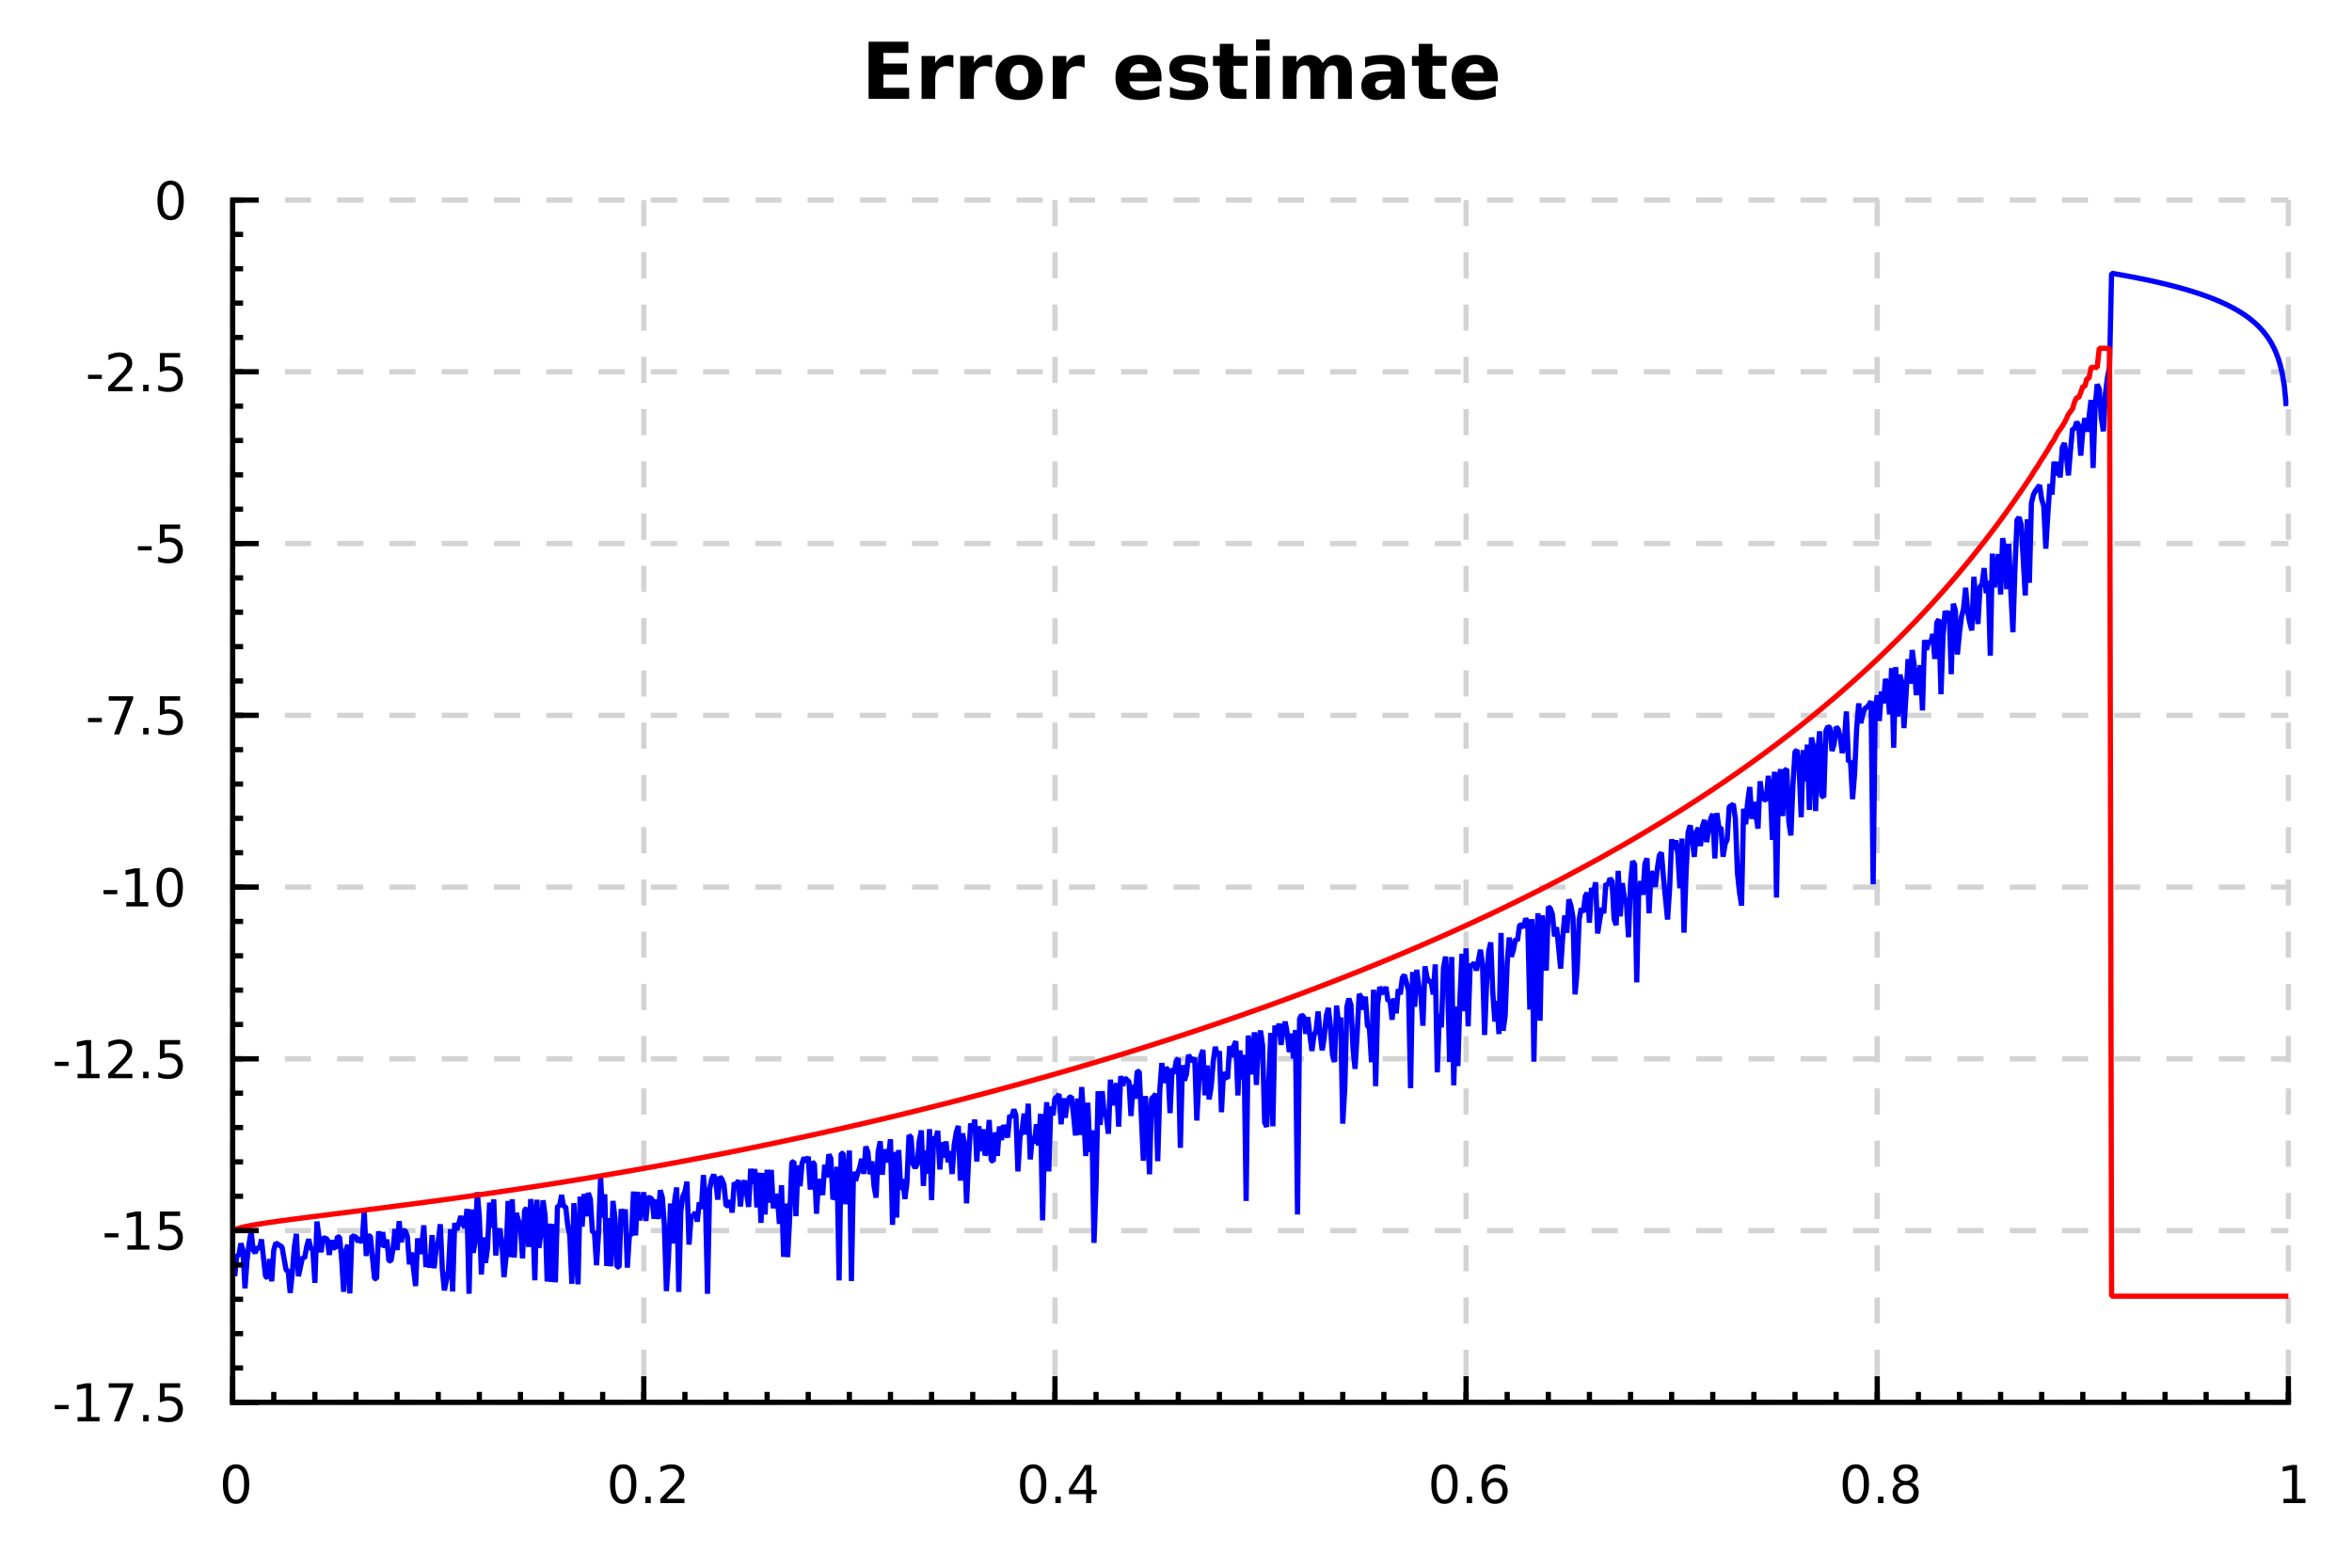<?xml version="1.0" encoding="UTF-8"?>
<svg xmlns="http://www.w3.org/2000/svg" xmlns:xlink="http://www.w3.org/1999/xlink" width="450pt" height="300pt" viewBox="0 0 450 300" version="1.1">
<defs>
<g>
<symbol overflow="visible" id="glyph0-0">
<path style="stroke:none;" d="M 0.75 2.656 L 0.75 -10.578 L 8.25 -10.578 L 8.25 2.656 Z M 1.594 1.812 L 7.406 1.812 L 7.406 -9.734 L 1.594 -9.734 Z M 1.594 1.812 "/>
</symbol>
<symbol overflow="visible" id="glyph0-1">
<path style="stroke:none;" d="M 1.375 -10.938 L 8.984 -10.938 L 8.984 -8.797 L 4.203 -8.797 L 4.203 -6.766 L 8.703 -6.766 L 8.703 -4.641 L 4.203 -4.641 L 4.203 -2.125 L 9.141 -2.125 L 9.141 0 L 1.375 0 Z M 1.375 -10.938 "/>
</symbol>
<symbol overflow="visible" id="glyph0-2">
<path style="stroke:none;" d="M 7.359 -5.969 C 7.129 -6.07 6.898 -6.148 6.672 -6.203 C 6.441 -6.254 6.211 -6.281 5.984 -6.281 C 5.305 -6.281 4.785 -6.062 4.422 -5.625 C 4.055 -5.195 3.875 -4.582 3.875 -3.781 L 3.875 0 L 1.266 0 L 1.266 -8.203 L 3.875 -8.203 L 3.875 -6.859 C 4.219 -7.391 4.609 -7.781 5.047 -8.031 C 5.484 -8.281 6.004 -8.406 6.609 -8.406 C 6.703 -8.406 6.797 -8.398 6.891 -8.391 C 6.992 -8.379 7.145 -8.363 7.344 -8.344 Z M 7.359 -5.969 "/>
</symbol>
<symbol overflow="visible" id="glyph0-3">
<path style="stroke:none;" d="M 5.156 -6.531 C 4.582 -6.531 4.141 -6.32 3.828 -5.906 C 3.523 -5.488 3.375 -4.883 3.375 -4.094 C 3.375 -3.312 3.523 -2.707 3.828 -2.281 C 4.141 -1.863 4.582 -1.656 5.156 -1.656 C 5.727 -1.656 6.164 -1.863 6.469 -2.281 C 6.77 -2.707 6.922 -3.312 6.922 -4.094 C 6.922 -4.883 6.77 -5.488 6.469 -5.906 C 6.164 -6.32 5.727 -6.531 5.156 -6.531 Z M 5.156 -8.406 C 6.57 -8.406 7.676 -8.02 8.469 -7.25 C 9.258 -6.488 9.656 -5.438 9.656 -4.094 C 9.656 -2.75 9.258 -1.691 8.469 -0.922 C 7.676 -0.16 6.57 0.219 5.156 0.219 C 3.75 0.219 2.645 -0.16 1.844 -0.922 C 1.039 -1.691 0.641 -2.75 0.641 -4.094 C 0.641 -5.438 1.039 -6.488 1.844 -7.25 C 2.645 -8.02 3.75 -8.406 5.156 -8.406 Z M 5.156 -8.406 "/>
</symbol>
<symbol overflow="visible" id="glyph0-4">
<path style="stroke:none;" d=""/>
</symbol>
<symbol overflow="visible" id="glyph0-5">
<path style="stroke:none;" d="M 9.453 -4.125 L 9.453 -3.375 L 3.312 -3.375 C 3.375 -2.758 3.598 -2.297 3.984 -1.984 C 4.367 -1.68 4.898 -1.531 5.578 -1.531 C 6.129 -1.531 6.691 -1.609 7.266 -1.766 C 7.848 -1.93 8.445 -2.18 9.062 -2.516 L 9.062 -0.5 C 8.438 -0.258 7.812 -0.082 7.188 0.031 C 6.57 0.156 5.957 0.219 5.344 0.219 C 3.852 0.219 2.695 -0.156 1.875 -0.906 C 1.051 -1.664 0.641 -2.727 0.641 -4.094 C 0.641 -5.426 1.039 -6.477 1.844 -7.25 C 2.656 -8.02 3.77 -8.406 5.188 -8.406 C 6.477 -8.406 7.508 -8.016 8.281 -7.234 C 9.062 -6.461 9.453 -5.426 9.453 -4.125 Z M 6.75 -5 C 6.75 -5.5 6.602 -5.898 6.312 -6.203 C 6.02 -6.504 5.641 -6.656 5.172 -6.656 C 4.672 -6.656 4.258 -6.508 3.938 -6.219 C 3.625 -5.938 3.426 -5.531 3.344 -5 Z M 6.75 -5 "/>
</symbol>
<symbol overflow="visible" id="glyph0-6">
<path style="stroke:none;" d="M 7.672 -7.953 L 7.672 -5.953 C 7.109 -6.191 6.566 -6.367 6.047 -6.484 C 5.523 -6.598 5.031 -6.656 4.562 -6.656 C 4.062 -6.656 3.691 -6.594 3.453 -6.469 C 3.211 -6.344 3.094 -6.148 3.094 -5.891 C 3.094 -5.68 3.18 -5.52 3.359 -5.406 C 3.547 -5.301 3.875 -5.219 4.344 -5.156 L 4.812 -5.094 C 6.156 -4.926 7.055 -4.645 7.516 -4.25 C 7.984 -3.863 8.219 -3.254 8.219 -2.422 C 8.219 -1.547 7.895 -0.883 7.25 -0.438 C 6.602 0 5.641 0.219 4.359 0.219 C 3.816 0.219 3.254 0.172 2.672 0.078 C 2.098 -0.004 1.508 -0.129 0.906 -0.297 L 0.906 -2.297 C 1.426 -2.035 1.957 -1.844 2.5 -1.719 C 3.051 -1.594 3.613 -1.531 4.188 -1.531 C 4.695 -1.531 5.082 -1.598 5.344 -1.734 C 5.602 -1.879 5.734 -2.094 5.734 -2.375 C 5.734 -2.602 5.641 -2.773 5.453 -2.891 C 5.273 -3.004 4.922 -3.098 4.391 -3.172 L 3.938 -3.219 C 2.77 -3.363 1.953 -3.633 1.484 -4.031 C 1.016 -4.426 0.781 -5.031 0.781 -5.844 C 0.781 -6.707 1.078 -7.348 1.672 -7.766 C 2.266 -8.191 3.176 -8.406 4.406 -8.406 C 4.895 -8.406 5.406 -8.367 5.938 -8.297 C 6.469 -8.223 7.047 -8.109 7.672 -7.953 Z M 7.672 -7.953 "/>
</symbol>
<symbol overflow="visible" id="glyph0-7">
<path style="stroke:none;" d="M 4.125 -10.531 L 4.125 -8.203 L 6.828 -8.203 L 6.828 -6.328 L 4.125 -6.328 L 4.125 -2.844 C 4.125 -2.469 4.195 -2.211 4.344 -2.078 C 4.5 -1.941 4.801 -1.875 5.25 -1.875 L 6.594 -1.875 L 6.594 0 L 4.344 0 C 3.312 0 2.578 -0.211 2.141 -0.641 C 1.711 -1.078 1.5 -1.812 1.5 -2.844 L 1.5 -6.328 L 0.203 -6.328 L 0.203 -8.203 L 1.5 -8.203 L 1.5 -10.531 Z M 4.125 -10.531 "/>
</symbol>
<symbol overflow="visible" id="glyph0-8">
<path style="stroke:none;" d="M 1.266 -8.203 L 3.875 -8.203 L 3.875 0 L 1.266 0 Z M 1.266 -11.391 L 3.875 -11.391 L 3.875 -9.266 L 1.266 -9.266 Z M 1.266 -11.391 "/>
</symbol>
<symbol overflow="visible" id="glyph0-9">
<path style="stroke:none;" d="M 8.859 -6.844 C 9.191 -7.352 9.586 -7.738 10.047 -8 C 10.504 -8.27 11.004 -8.406 11.547 -8.406 C 12.492 -8.406 13.211 -8.113 13.703 -7.531 C 14.191 -6.945 14.438 -6.102 14.438 -5 L 14.438 0 L 11.812 0 L 11.812 -4.281 C 11.812 -4.344 11.812 -4.406 11.812 -4.469 C 11.82 -4.539 11.828 -4.641 11.828 -4.766 C 11.828 -5.348 11.738 -5.77 11.562 -6.031 C 11.395 -6.289 11.117 -6.422 10.734 -6.422 C 10.234 -6.422 9.848 -6.211 9.578 -5.797 C 9.305 -5.391 9.164 -4.801 9.156 -4.031 L 9.156 0 L 6.531 0 L 6.531 -4.281 C 6.531 -5.188 6.453 -5.77 6.297 -6.031 C 6.141 -6.289 5.859 -6.422 5.453 -6.422 C 4.953 -6.422 4.562 -6.211 4.281 -5.797 C 4.008 -5.391 3.875 -4.801 3.875 -4.031 L 3.875 0 L 1.25 0 L 1.25 -8.203 L 3.875 -8.203 L 3.875 -7 C 4.195 -7.469 4.566 -7.816 4.984 -8.047 C 5.41 -8.285 5.875 -8.406 6.375 -8.406 C 6.938 -8.406 7.438 -8.266 7.875 -7.984 C 8.312 -7.711 8.641 -7.332 8.859 -6.844 Z M 8.859 -6.844 "/>
</symbol>
<symbol overflow="visible" id="glyph0-10">
<path style="stroke:none;" d="M 4.938 -3.688 C 4.383 -3.688 3.969 -3.594 3.688 -3.406 C 3.414 -3.227 3.281 -2.957 3.281 -2.594 C 3.281 -2.258 3.391 -2 3.609 -1.812 C 3.836 -1.625 4.148 -1.531 4.547 -1.531 C 5.035 -1.531 5.445 -1.707 5.781 -2.062 C 6.125 -2.414 6.297 -2.859 6.297 -3.391 L 6.297 -3.688 Z M 8.938 -4.688 L 8.938 0 L 6.297 0 L 6.297 -1.219 C 5.941 -0.719 5.547 -0.352 5.109 -0.125 C 4.672 0.102 4.141 0.219 3.516 0.219 C 2.66 0.219 1.969 -0.031 1.438 -0.531 C 0.906 -1.031 0.641 -1.676 0.641 -2.469 C 0.641 -3.426 0.969 -4.129 1.625 -4.578 C 2.289 -5.023 3.332 -5.25 4.75 -5.25 L 6.297 -5.25 L 6.297 -5.453 C 6.297 -5.867 6.129 -6.172 5.797 -6.359 C 5.473 -6.555 4.969 -6.656 4.281 -6.656 C 3.719 -6.656 3.191 -6.598 2.703 -6.484 C 2.223 -6.379 1.773 -6.211 1.359 -5.984 L 1.359 -7.984 C 1.922 -8.117 2.484 -8.223 3.047 -8.297 C 3.617 -8.367 4.188 -8.406 4.75 -8.406 C 6.227 -8.406 7.297 -8.113 7.953 -7.531 C 8.609 -6.945 8.938 -6 8.938 -4.688 Z M 8.938 -4.688 "/>
</symbol>
<symbol overflow="visible" id="glyph1-0">
<path style="stroke:none;" d="M 0.5 1.766 L 0.5 -7.047 L 5.5 -7.047 L 5.5 1.766 Z M 1.062 1.219 L 4.938 1.219 L 4.938 -6.484 L 1.062 -6.484 Z M 1.062 1.219 "/>
</symbol>
<symbol overflow="visible" id="glyph1-1">
<path style="stroke:none;" d="M 0.484 -3.141 L 3.125 -3.141 L 3.125 -2.344 L 0.484 -2.344 Z M 0.484 -3.141 "/>
</symbol>
<symbol overflow="visible" id="glyph1-2">
<path style="stroke:none;" d="M 1.234 -0.828 L 2.859 -0.828 L 2.859 -6.391 L 1.094 -6.047 L 1.094 -6.938 L 2.844 -7.297 L 3.828 -7.297 L 3.828 -0.828 L 5.438 -0.828 L 5.438 0 L 1.234 0 Z M 1.234 -0.828 "/>
</symbol>
<symbol overflow="visible" id="glyph1-3">
<path style="stroke:none;" d="M 0.828 -7.297 L 5.516 -7.297 L 5.516 -6.875 L 2.859 0 L 1.828 0 L 4.328 -6.453 L 0.828 -6.453 Z M 0.828 -7.297 "/>
</symbol>
<symbol overflow="visible" id="glyph1-4">
<path style="stroke:none;" d="M 1.062 -1.234 L 2.094 -1.234 L 2.094 0 L 1.062 0 Z M 1.062 -1.234 "/>
</symbol>
<symbol overflow="visible" id="glyph1-5">
<path style="stroke:none;" d="M 1.078 -7.297 L 4.953 -7.297 L 4.953 -6.453 L 1.984 -6.453 L 1.984 -4.672 C 2.129 -4.723 2.27 -4.758 2.406 -4.781 C 2.551 -4.801 2.695 -4.812 2.844 -4.812 C 3.656 -4.812 4.297 -4.586 4.766 -4.141 C 5.242 -3.703 5.484 -3.102 5.484 -2.344 C 5.484 -1.551 5.238 -0.938 4.75 -0.5 C 4.27 -0.07 3.582 0.141 2.688 0.141 C 2.383 0.141 2.07 0.113 1.75 0.062 C 1.438 0.008 1.109 -0.066 0.766 -0.172 L 0.766 -1.156 C 1.066 -1 1.375 -0.879 1.688 -0.797 C 2 -0.723 2.328 -0.688 2.672 -0.688 C 3.234 -0.688 3.676 -0.832 4 -1.125 C 4.332 -1.426 4.5 -1.832 4.5 -2.344 C 4.5 -2.844 4.332 -3.238 4 -3.531 C 3.676 -3.832 3.234 -3.984 2.672 -3.984 C 2.41 -3.984 2.145 -3.953 1.875 -3.891 C 1.613 -3.836 1.348 -3.75 1.078 -3.625 Z M 1.078 -7.297 "/>
</symbol>
<symbol overflow="visible" id="glyph1-6">
<path style="stroke:none;" d="M 1.922 -0.828 L 5.359 -0.828 L 5.359 0 L 0.734 0 L 0.734 -0.828 C 1.109 -1.211 1.617 -1.734 2.266 -2.391 C 2.91 -3.047 3.316 -3.469 3.484 -3.656 C 3.797 -4.008 4.016 -4.305 4.141 -4.547 C 4.266 -4.797 4.328 -5.039 4.328 -5.281 C 4.328 -5.664 4.191 -5.977 3.922 -6.219 C 3.648 -6.469 3.297 -6.594 2.859 -6.594 C 2.547 -6.594 2.219 -6.535 1.875 -6.422 C 1.539 -6.316 1.176 -6.156 0.781 -5.938 L 0.781 -6.938 C 1.176 -7.094 1.547 -7.211 1.891 -7.297 C 2.234 -7.379 2.551 -7.422 2.844 -7.422 C 3.594 -7.422 4.191 -7.234 4.641 -6.859 C 5.098 -6.484 5.328 -5.977 5.328 -5.344 C 5.328 -5.039 5.27 -4.754 5.156 -4.484 C 5.039 -4.223 4.836 -3.91 4.547 -3.547 C 4.461 -3.453 4.203 -3.176 3.766 -2.719 C 3.328 -2.27 2.711 -1.641 1.922 -0.828 Z M 1.922 -0.828 "/>
</symbol>
<symbol overflow="visible" id="glyph1-7">
<path style="stroke:none;" d="M 3.172 -6.641 C 2.672 -6.641 2.289 -6.391 2.031 -5.891 C 1.781 -5.391 1.656 -4.641 1.656 -3.641 C 1.656 -2.641 1.781 -1.891 2.031 -1.391 C 2.289 -0.891 2.672 -0.641 3.172 -0.641 C 3.691 -0.641 4.078 -0.891 4.328 -1.391 C 4.586 -1.891 4.719 -2.641 4.719 -3.641 C 4.719 -4.641 4.586 -5.391 4.328 -5.891 C 4.078 -6.391 3.691 -6.641 3.172 -6.641 Z M 3.172 -7.422 C 3.992 -7.422 4.617 -7.098 5.047 -6.453 C 5.484 -5.805 5.703 -4.867 5.703 -3.641 C 5.703 -2.41 5.484 -1.473 5.047 -0.828 C 4.617 -0.18 3.992 0.141 3.172 0.141 C 2.359 0.141 1.734 -0.18 1.297 -0.828 C 0.867 -1.473 0.656 -2.41 0.656 -3.641 C 0.656 -4.867 0.867 -5.805 1.297 -6.453 C 1.734 -7.098 2.359 -7.422 3.172 -7.422 Z M 3.172 -7.422 "/>
</symbol>
<symbol overflow="visible" id="glyph1-8">
<path style="stroke:none;" d="M 3.781 -6.438 L 1.297 -2.547 L 3.781 -2.547 Z M 3.516 -7.297 L 4.766 -7.297 L 4.766 -2.547 L 5.797 -2.547 L 5.797 -1.719 L 4.766 -1.719 L 4.766 0 L 3.781 0 L 3.781 -1.719 L 0.484 -1.719 L 0.484 -2.672 Z M 3.516 -7.297 "/>
</symbol>
<symbol overflow="visible" id="glyph1-9">
<path style="stroke:none;" d="M 3.297 -4.031 C 2.859 -4.031 2.508 -3.879 2.25 -3.578 C 1.988 -3.273 1.859 -2.863 1.859 -2.344 C 1.859 -1.812 1.988 -1.395 2.25 -1.094 C 2.508 -0.789 2.859 -0.641 3.297 -0.641 C 3.742 -0.641 4.094 -0.789 4.344 -1.094 C 4.602 -1.395 4.734 -1.812 4.734 -2.344 C 4.734 -2.863 4.602 -3.273 4.344 -3.578 C 4.094 -3.879 3.742 -4.031 3.297 -4.031 Z M 5.266 -7.125 L 5.266 -6.234 C 5.016 -6.348 4.758 -6.438 4.5 -6.5 C 4.25 -6.562 4.004 -6.594 3.766 -6.594 C 3.109 -6.594 2.609 -6.375 2.266 -5.938 C 1.922 -5.5 1.727 -4.832 1.688 -3.938 C 1.875 -4.219 2.113 -4.43 2.406 -4.578 C 2.695 -4.734 3.016 -4.812 3.359 -4.812 C 4.086 -4.812 4.664 -4.586 5.094 -4.141 C 5.52 -3.703 5.734 -3.102 5.734 -2.344 C 5.734 -1.594 5.508 -0.988 5.062 -0.531 C 4.625 -0.082 4.035 0.141 3.297 0.141 C 2.453 0.141 1.805 -0.18 1.359 -0.828 C 0.922 -1.473 0.703 -2.41 0.703 -3.641 C 0.703 -4.785 0.973 -5.703 1.516 -6.391 C 2.066 -7.078 2.801 -7.422 3.719 -7.422 C 3.969 -7.422 4.219 -7.395 4.469 -7.344 C 4.719 -7.301 4.984 -7.227 5.266 -7.125 Z M 5.266 -7.125 "/>
</symbol>
<symbol overflow="visible" id="glyph1-10">
<path style="stroke:none;" d="M 3.172 -3.469 C 2.703 -3.469 2.332 -3.336 2.062 -3.078 C 1.801 -2.828 1.672 -2.484 1.672 -2.047 C 1.672 -1.609 1.801 -1.266 2.062 -1.016 C 2.332 -0.766 2.703 -0.641 3.172 -0.641 C 3.641 -0.641 4.008 -0.766 4.281 -1.016 C 4.551 -1.266 4.688 -1.609 4.688 -2.047 C 4.688 -2.484 4.551 -2.828 4.281 -3.078 C 4.02 -3.336 3.648 -3.469 3.172 -3.469 Z M 2.188 -3.875 C 1.77 -3.977 1.441 -4.176 1.203 -4.469 C 0.961 -4.758 0.844 -5.113 0.844 -5.531 C 0.844 -6.113 1.051 -6.57 1.469 -6.906 C 1.883 -7.25 2.453 -7.422 3.172 -7.422 C 3.898 -7.422 4.473 -7.25 4.891 -6.906 C 5.305 -6.57 5.516 -6.113 5.516 -5.531 C 5.516 -5.113 5.395 -4.758 5.156 -4.469 C 4.914 -4.176 4.586 -3.977 4.172 -3.875 C 4.648 -3.77 5.02 -3.555 5.281 -3.234 C 5.539 -2.91 5.672 -2.516 5.672 -2.047 C 5.672 -1.336 5.457 -0.797 5.031 -0.422 C 4.602 -0.047 3.984 0.141 3.172 0.141 C 2.367 0.141 1.75 -0.047 1.312 -0.422 C 0.883 -0.797 0.672 -1.336 0.672 -2.047 C 0.672 -2.516 0.805 -2.91 1.078 -3.234 C 1.348 -3.555 1.719 -3.77 2.188 -3.875 Z M 1.828 -5.438 C 1.828 -5.062 1.945 -4.766 2.188 -4.547 C 2.426 -4.336 2.754 -4.234 3.172 -4.234 C 3.598 -4.234 3.93 -4.336 4.172 -4.547 C 4.41 -4.766 4.531 -5.062 4.531 -5.438 C 4.531 -5.812 4.41 -6.102 4.172 -6.312 C 3.93 -6.531 3.598 -6.641 3.172 -6.641 C 2.754 -6.641 2.426 -6.531 2.188 -6.312 C 1.945 -6.102 1.828 -5.812 1.828 -5.438 Z M 1.828 -5.438 "/>
</symbol>
</g>
<clipPath id="clip1">
  <path d="M 44.512 51 L 437.828 51 L 437.828 249 L 44.512 249 Z M 44.512 51 "/>
</clipPath>
<clipPath id="clip2">
  <path d="M 44.512 66 L 437.828 66 L 437.828 249 L 44.512 249 Z M 44.512 66 "/>
</clipPath>
</defs>
<g id="surface57">
<rect x="0" y="0" width="450" height="300" style="fill:rgb(100%,100%,100%);fill-opacity:1;stroke:none;"/>
<g style="fill:rgb(0%,0%,0%);fill-opacity:1;">
  <use xlink:href="#glyph0-1" x="164.809" y="18.922"/>
  <use xlink:href="#glyph0-2" x="175.055" y="18.922"/>
  <use xlink:href="#glyph0-2" x="182.453" y="18.922"/>
  <use xlink:href="#glyph0-3" x="189.85" y="18.922"/>
  <use xlink:href="#glyph0-2" x="200.155" y="18.922"/>
  <use xlink:href="#glyph0-4" x="207.553" y="18.922"/>
  <use xlink:href="#glyph0-5" x="212.775" y="18.922"/>
  <use xlink:href="#glyph0-6" x="222.948" y="18.922"/>
  <use xlink:href="#glyph0-7" x="231.876" y="18.922"/>
  <use xlink:href="#glyph0-8" x="239.047" y="18.922"/>
  <use xlink:href="#glyph0-9" x="244.188" y="18.922"/>
  <use xlink:href="#glyph0-10" x="259.818" y="18.922"/>
  <use xlink:href="#glyph0-7" x="269.94" y="18.922"/>
  <use xlink:href="#glyph0-5" x="277.111" y="18.922"/>
</g>
<path style="fill:none;stroke-width:1;stroke-linecap:butt;stroke-linejoin:miter;stroke:rgb(82.745%,82.745%,82.745%);stroke-opacity:1;stroke-dasharray:5,5;stroke-miterlimit:10;" d="M 0 0 L 0 230.078 " transform="matrix(1,0,0,1,44.512,38.281)"/>
<path style="fill:none;stroke-width:1;stroke-linecap:butt;stroke-linejoin:miter;stroke:rgb(82.745%,82.745%,82.745%);stroke-opacity:1;stroke-dasharray:5,5;stroke-miterlimit:10;" d="M 78.664 0 L 78.664 230.078 " transform="matrix(1,0,0,1,44.512,38.281)"/>
<path style="fill:none;stroke-width:1;stroke-linecap:butt;stroke-linejoin:miter;stroke:rgb(82.745%,82.745%,82.745%);stroke-opacity:1;stroke-dasharray:5,5;stroke-miterlimit:10;" d="M 157.328 0 L 157.328 230.078 " transform="matrix(1,0,0,1,44.512,38.281)"/>
<path style="fill:none;stroke-width:1;stroke-linecap:butt;stroke-linejoin:miter;stroke:rgb(82.745%,82.745%,82.745%);stroke-opacity:1;stroke-dasharray:5,5;stroke-miterlimit:10;" d="M 235.988 0 L 235.988 230.078 " transform="matrix(1,0,0,1,44.512,38.281)"/>
<path style="fill:none;stroke-width:1;stroke-linecap:butt;stroke-linejoin:miter;stroke:rgb(82.745%,82.745%,82.745%);stroke-opacity:1;stroke-dasharray:5,5;stroke-miterlimit:10;" d="M 314.652 0 L 314.652 230.078 " transform="matrix(1,0,0,1,44.512,38.281)"/>
<path style="fill:none;stroke-width:1;stroke-linecap:butt;stroke-linejoin:miter;stroke:rgb(82.745%,82.745%,82.745%);stroke-opacity:1;stroke-dasharray:5,5;stroke-miterlimit:10;" d="M 393.316 0 L 393.316 230.078 " transform="matrix(1,0,0,1,44.512,38.281)"/>
<path style="fill:none;stroke-width:1;stroke-linecap:butt;stroke-linejoin:miter;stroke:rgb(82.745%,82.745%,82.745%);stroke-opacity:1;stroke-dasharray:5,5;stroke-miterlimit:10;" d="M 0 230.078 L 393.316 230.078 " transform="matrix(1,0,0,1,44.512,38.281)"/>
<path style="fill:none;stroke-width:1;stroke-linecap:butt;stroke-linejoin:miter;stroke:rgb(82.745%,82.745%,82.745%);stroke-opacity:1;stroke-dasharray:5,5;stroke-miterlimit:10;" d="M 0 197.211 L 393.316 197.211 " transform="matrix(1,0,0,1,44.512,38.281)"/>
<path style="fill:none;stroke-width:1;stroke-linecap:butt;stroke-linejoin:miter;stroke:rgb(82.745%,82.745%,82.745%);stroke-opacity:1;stroke-dasharray:5,5;stroke-miterlimit:10;" d="M 0 164.34 L 393.316 164.34 " transform="matrix(1,0,0,1,44.512,38.281)"/>
<path style="fill:none;stroke-width:1;stroke-linecap:butt;stroke-linejoin:miter;stroke:rgb(82.745%,82.745%,82.745%);stroke-opacity:1;stroke-dasharray:5,5;stroke-miterlimit:10;" d="M 0 131.473 L 393.316 131.473 " transform="matrix(1,0,0,1,44.512,38.281)"/>
<path style="fill:none;stroke-width:1;stroke-linecap:butt;stroke-linejoin:miter;stroke:rgb(82.745%,82.745%,82.745%);stroke-opacity:1;stroke-dasharray:5,5;stroke-miterlimit:10;" d="M 0 98.605 L 393.316 98.605 " transform="matrix(1,0,0,1,44.512,38.281)"/>
<path style="fill:none;stroke-width:1;stroke-linecap:butt;stroke-linejoin:miter;stroke:rgb(82.745%,82.745%,82.745%);stroke-opacity:1;stroke-dasharray:5,5;stroke-miterlimit:10;" d="M 0 65.738 L 393.316 65.738 " transform="matrix(1,0,0,1,44.512,38.281)"/>
<path style="fill:none;stroke-width:1;stroke-linecap:butt;stroke-linejoin:miter;stroke:rgb(82.745%,82.745%,82.745%);stroke-opacity:1;stroke-dasharray:5,5;stroke-miterlimit:10;" d="M 0 32.867 L 393.316 32.867 " transform="matrix(1,0,0,1,44.512,38.281)"/>
<path style="fill:none;stroke-width:1;stroke-linecap:butt;stroke-linejoin:miter;stroke:rgb(82.745%,82.745%,82.745%);stroke-opacity:1;stroke-dasharray:5,5;stroke-miterlimit:10;" d="M 0 0 L 393.316 0 " transform="matrix(1,0,0,1,44.512,38.281)"/>
<g clip-path="url(#clip1)" clip-rule="nonzero">
<path style="fill:none;stroke-width:1;stroke-linecap:butt;stroke-linejoin:bevel;stroke:rgb(0%,0%,100%);stroke-opacity:1;stroke-miterlimit:10;" d="M 0.395 205.938 L 0.785 201.98 L 1.18 201.98 L 1.574 199.664 L 1.965 200.938 L 2.359 208.254 L 2.754 202.859 L 3.148 199.664 L 3.539 197.422 L 3.934 200.938 L 4.328 201.484 L 4.719 200.336 L 5.113 200.793 L 5.508 198.902 L 6.293 205.938 L 6.688 206.285 L 7.078 202.652 L 7.473 206.918 L 7.867 200.938 L 8.258 199.574 L 9.441 200.336 L 10.227 204.754 L 10.621 204.969 L 11.012 209.133 L 11.406 205.375 L 11.801 200.336 L 12.191 197.84 L 12.586 205.938 L 13.371 202.328 L 13.766 202.492 L 14.16 200.336 L 14.551 198.852 L 14.945 200.645 L 15.34 200.793 L 15.734 207.211 L 16.125 195.48 L 16.914 201.352 L 17.305 198.566 L 18.094 198.82 L 18.484 201.859 L 18.879 199.062 L 19.273 200.457 L 19.664 200.57 L 20.059 198.367 L 20.453 198.48 L 20.848 202.547 L 21.238 208.926 L 21.633 201.113 L 22.027 199.945 L 22.418 209.234 L 22.812 198.223 L 23.207 198.32 L 23.598 198.418 L 23.992 199.391 L 24.387 198.602 L 24.777 199.574 L 25.172 193.391 L 25.566 202.07 L 25.957 198.199 L 26.352 198.285 L 26.746 202.328 L 27.141 206.367 L 27.531 206.449 L 27.926 197.34 L 28.32 200.336 L 28.711 197.5 L 29.105 200.492 L 29.5 198.93 L 29.891 202.961 L 30.285 203.035 L 30.68 200.793 L 31.07 196.91 L 31.465 200.938 L 31.859 195.41 L 32.25 199.438 L 32.645 197.191 L 33.039 197.262 L 33.434 198.367 L 33.824 203.668 L 34.219 201.418 L 35.004 207.82 L 35.398 198.695 L 35.793 201.676 L 36.184 200.094 L 36.578 196.199 L 36.973 204.176 L 37.363 201.922 L 37.758 204.297 L 38.152 198.082 L 38.547 204.414 L 38.938 200.512 L 39.332 199.297 L 39.727 195.996 L 40.117 204.641 L 40.512 208.656 L 41.297 204.809 L 41.691 196.945 L 42.086 208.871 L 42.477 195.777 L 42.871 197.105 L 43.266 195.883 L 43.656 194.438 L 44.051 195.984 L 44.445 196.637 L 44.84 193.059 L 45.23 209.285 L 45.625 193.156 L 46.02 201.469 L 46.41 199.199 L 46.805 189.871 L 47.199 194.457 L 47.59 205.617 L 47.984 198.512 L 48.379 203.395 L 48.77 200.523 L 49.164 191.855 L 49.559 196.66 L 49.953 191.246 L 50.344 201.98 L 50.738 198.066 L 51.133 196.836 L 51.523 199.797 L 51.918 206.113 L 52.312 202.199 L 52.703 191.555 L 53.098 202.285 L 53.492 191.215 L 53.883 202.367 L 54.277 193.82 L 54.672 195.297 L 55.062 196.219 L 55.457 202.531 L 55.852 193.383 L 56.246 192.879 L 56.637 200.336 L 57.031 191.188 L 57.426 194.816 L 57.816 206.727 L 58.211 191.305 L 58.605 200.531 L 58.996 197.652 L 59.391 191.418 L 59.785 194.375 L 60.176 206.957 L 60.57 195.883 L 60.965 207.031 L 61.355 195.957 L 61.75 207.105 L 62.145 192.496 L 62.539 192.531 L 62.93 190.398 L 63.324 192.602 L 63.719 192.637 L 64.109 196.207 L 64.504 198.164 L 64.898 207.387 L 65.289 191.961 L 65.684 201.184 L 66.078 207.492 L 66.469 190.711 L 66.863 196.449 L 67.258 190.207 L 67.652 194.477 L 68.043 190.008 L 68.438 191.188 L 68.832 197.492 L 69.223 197.527 L 69.617 203.832 L 70.012 197.59 L 70.402 187.082 L 70.797 194.738 L 71.191 190.266 L 71.582 203.988 L 71.977 194.832 L 72.371 204.051 L 72.762 191.539 L 73.156 194.926 L 73.551 204.145 L 73.945 204.176 L 74.336 193.094 L 74.73 195.047 L 75.125 193.156 L 75.516 204.297 L 75.91 198.051 L 76.305 198.082 L 76.695 189.738 L 77.09 198.141 L 77.484 189.797 L 77.875 195.281 L 78.27 191.953 L 78.664 189.883 L 79.055 195.367 L 79.449 190.895 L 79.844 190.922 L 80.238 191.215 L 80.629 194.934 L 81.023 191.27 L 81.418 194.992 L 81.809 189.484 L 82.203 190.836 L 82.598 196.219 L 82.988 208.793 L 83.383 202.547 L 83.777 192.035 L 84.168 199.684 L 84.562 191.516 L 84.957 188.961 L 85.352 208.953 L 85.742 193.516 L 86.137 190.625 L 86.531 189.805 L 86.922 187.852 L 87.316 199.891 L 87.711 194.461 L 88.102 194.488 L 88.496 193.695 L 88.891 195.492 L 89.281 191.824 L 89.676 193.059 L 90.07 186.59 L 90.461 191.383 L 90.855 209.309 L 91.25 189.367 L 91.645 187.375 L 92.035 186.5 L 92.43 187.801 L 92.824 191.285 L 93.215 186.895 L 93.609 187.375 L 94.004 188.441 L 94.395 192.422 L 94.789 192.445 L 95.184 191.43 L 95.574 193.766 L 95.969 188.016 L 96.363 188.582 L 96.754 187.562 L 97.148 192.586 L 97.543 188.652 L 97.938 187.633 L 98.328 189.973 L 98.723 192.68 L 99.117 185.387 L 99.508 188.223 L 99.902 185.434 L 100.297 192.77 L 100.688 186.148 L 101.082 195.73 L 101.477 186.195 L 101.867 194.133 L 102.262 185.566 L 102.656 191.859 L 103.051 185.609 L 103.441 192.945 L 103.836 190.281 L 104.23 191.066 L 104.621 195.926 L 105.016 188.527 L 105.41 202.242 L 105.801 192.031 L 106.195 202.285 L 106.59 194.391 L 106.98 184.18 L 107.375 183.969 L 107.77 194.453 L 108.16 184.738 L 108.555 188.719 L 108.949 184.285 L 109.344 183.223 L 109.734 184.094 L 110.129 183.07 L 110.523 189.363 L 110.914 184.039 L 111.309 184.527 L 111.703 193.984 L 112.094 187.73 L 112.488 187.75 L 112.883 190.414 L 113.273 184.625 L 113.668 187.023 L 114.062 182.641 L 114.453 183.387 L 114.848 191.227 L 115.242 190.531 L 115.637 184.992 L 116.027 206.746 L 116.422 182.426 L 116.816 182.445 L 117.207 192.16 L 117.602 187.598 L 117.996 181.895 L 118.387 206.863 L 118.781 185.965 L 119.176 187.672 L 119.566 186.301 L 119.961 185.203 L 120.355 183.484 L 120.75 186.359 L 121.141 181.113 L 121.535 182.211 L 121.93 186.414 L 122.32 183.965 L 122.715 188.688 L 123.109 190.91 L 123.5 182.156 L 123.895 180.129 L 124.289 186.523 L 124.68 181.66 L 125.074 184.09 L 125.469 183.188 L 125.859 179.734 L 126.254 196.117 L 126.648 182.156 L 127.043 194.719 L 127.434 181.785 L 127.828 189.398 L 128.223 187.355 L 128.613 191.16 L 129.008 188.125 L 129.402 178.953 L 129.793 179.379 L 130.188 184.523 L 130.582 185.199 L 130.973 184.559 L 131.367 180.074 L 131.762 178.051 L 132.156 188.672 L 132.547 181.879 L 132.941 186.32 L 133.336 177.797 L 133.727 191.383 L 134.121 179.238 L 134.516 179.844 L 134.906 178.117 L 135.301 185.52 L 135.695 180.305 L 136.086 183.238 L 136.48 180.152 L 136.875 184.125 L 137.266 182.016 L 137.66 186.383 L 138.055 180.797 L 138.449 178.434 L 138.84 177.188 L 139.234 187.652 L 139.629 178.617 L 140.02 180.484 L 140.414 192.004 L 140.809 183.434 L 141.199 176.719 L 141.594 178.109 L 141.988 175.977 L 142.379 183.992 L 142.773 177.238 L 143.168 182.008 L 143.559 177.824 L 143.953 182.816 L 144.348 181.816 L 144.742 176.043 L 145.133 183.766 L 145.527 183.949 L 145.922 178.406 L 146.312 182.91 L 146.707 177.289 L 147.102 179.887 L 147.492 177.02 L 147.887 178.293 L 148.281 179.387 L 148.672 175.121 L 149.066 175.535 L 149.461 174.012 L 149.855 175.168 L 150.246 185.887 L 150.641 179.258 L 151.035 178 L 151.426 174.82 L 151.82 178.824 L 152.215 172.93 L 152.605 183.586 L 153 179.137 L 153.395 180.547 L 153.785 176.875 L 154.18 180.941 L 154.574 174.871 L 154.965 195.254 L 155.359 178.957 L 155.754 172.633 L 156.148 185.883 L 156.539 173.473 L 156.934 175.156 L 157.328 171.922 L 157.719 171.625 L 158.113 171.109 L 158.508 176.867 L 158.898 171.887 L 159.293 175.621 L 159.688 172.586 L 160.078 171.754 L 160.473 171.555 L 160.867 174.957 L 161.258 179.008 L 161.652 171.938 L 162.047 178.91 L 162.441 169.746 L 162.832 175.449 L 163.227 182.941 L 163.621 172.734 L 164.012 182.152 L 164.406 178.02 L 164.801 199.562 L 165.191 188.465 L 165.586 170.547 L 165.98 176.977 L 166.371 170.531 L 166.766 174.945 L 167.16 175.367 L 167.555 178.68 L 167.945 168.324 L 168.34 173.242 L 168.734 170.871 L 169.125 169.012 L 169.52 177.316 L 169.914 167.656 L 170.305 169.504 L 170.699 168.008 L 171.094 168.363 L 171.484 168.695 L 171.879 175.273 L 172.273 169.277 L 172.664 171.973 L 173.059 166.73 L 173.453 166.809 L 173.848 175.125 L 174.238 183.84 L 174.633 171.461 L 175.027 177.148 L 175.418 186.438 L 175.812 171.941 L 176.207 171.605 L 176.598 171.059 L 176.992 183.93 L 177.387 170.375 L 177.777 165.148 L 178.172 168.973 L 178.566 165.973 L 178.957 166.586 L 179.352 174.73 L 179.746 166.168 L 180.141 167.188 L 180.531 164.742 L 180.926 164.242 L 181.32 181.375 L 181.711 165.559 L 182.105 168.512 L 182.5 167.203 L 182.891 163.586 L 183.285 164.348 L 183.68 164.797 L 184.07 164.121 L 184.465 176.145 L 184.859 168.719 L 185.254 163.793 L 185.645 162.648 L 186.039 171.316 L 186.434 165.621 L 186.824 172.109 L 187.219 169.672 L 187.613 164.867 L 188.004 162.035 L 188.398 163.809 L 188.793 162.887 L 189.184 174.555 L 189.578 166.906 L 189.973 167.797 L 190.363 168.098 L 190.758 161.906 L 191.152 164.035 L 191.547 161.871 L 191.938 160.98 L 192.332 171.352 L 192.727 162.738 L 193.117 168.285 L 193.512 163.594 L 193.906 191.535 L 194.297 159.906 L 194.691 161.906 L 195.086 167.332 L 195.477 159.254 L 195.871 169.34 L 196.266 160.781 L 196.66 158.949 L 197.051 161.73 L 197.445 176.5 L 197.84 177.344 L 198.23 168.883 L 198.625 159.383 L 199.02 177.262 L 199.41 157.98 L 199.805 159.875 L 200.199 157.598 L 200.59 161.664 L 200.984 158.805 L 201.379 157.234 L 201.77 159.449 L 202.164 163.043 L 202.559 159.512 L 202.953 164.258 L 203.344 158.824 L 203.738 194.133 L 204.133 156.707 L 204.523 155.934 L 204.918 156.309 L 205.312 159.555 L 205.703 156.371 L 206.098 159.762 L 206.492 162.828 L 206.883 159.875 L 207.277 158.953 L 207.672 155.285 L 208.062 159.57 L 208.457 162.703 L 208.852 160.258 L 209.246 156.035 L 209.637 154.609 L 210.031 158.078 L 210.426 163.629 L 210.816 164.934 L 211.211 154.145 L 211.605 157.684 L 211.996 156.449 L 212.391 176.75 L 212.785 169.93 L 213.176 154.398 L 213.57 152.812 L 213.965 154.074 L 214.359 162.43 L 214.75 166.266 L 215.145 159.547 L 215.539 151.938 L 215.93 152.578 L 216.324 154.938 L 216.719 152.434 L 217.109 157.957 L 217.504 158.562 L 217.898 164.992 L 218.289 151.121 L 218.684 169.57 L 219.078 153.906 L 219.469 150.594 L 219.863 151.406 L 220.258 151.855 L 220.652 150.566 L 221.043 153.262 L 221.438 153.156 L 221.832 156.867 L 222.223 152.777 L 222.617 155.637 L 223.012 151.035 L 223.402 152 L 223.797 148.836 L 224.191 148.285 L 224.582 149.777 L 224.977 151.281 L 225.371 169.969 L 225.762 147.723 L 226.156 154.379 L 226.551 147.305 L 226.945 150.406 L 227.336 152.102 L 227.73 158.012 L 228.125 146.645 L 228.516 148.805 L 228.91 149.543 L 229.305 149.59 L 229.695 152.027 L 230.09 146.277 L 230.484 166.93 L 230.875 155.746 L 231.27 158.316 L 231.664 146.918 L 232.059 144.777 L 232.449 149.711 L 232.844 164.953 L 233.238 144.848 L 233.629 169.414 L 234.023 154.324 L 234.418 165.723 L 234.809 152.945 L 235.203 144.246 L 235.598 155.227 L 235.988 143.207 L 236.383 158.137 L 236.777 146.207 L 237.168 146.637 L 237.562 145.902 L 237.957 147.438 L 238.352 145.508 L 238.742 143.477 L 239.137 146.293 L 239.531 159.773 L 239.922 149.766 L 240.316 143.734 L 240.711 142.059 L 241.102 151.719 L 241.496 157.203 L 241.891 153.289 L 242.281 159.602 L 242.676 140.258 L 243.07 158.965 L 243.461 156.172 L 243.855 146.039 L 244.25 141.129 L 244.645 144.805 L 245.035 143.539 L 245.43 141.406 L 245.824 141.734 L 246.215 138.82 L 246.609 138.656 L 247.004 139.25 L 247.395 137.469 L 247.789 138.32 L 248.184 154.914 L 248.574 137.602 L 248.969 164.883 L 249.363 142.762 L 249.758 136.484 L 250.148 157.059 L 250.543 136.898 L 250.938 140.758 L 251.328 147.453 L 251.723 135.234 L 252.117 135.582 L 252.508 136.719 L 252.902 140.906 L 253.297 139.156 L 253.688 142.945 L 254.082 147.066 L 254.477 141.016 L 254.867 136.91 L 255.262 140.223 L 255.656 133.82 L 256.051 135.059 L 256.441 137.273 L 256.836 152.008 L 257.23 147.473 L 257.621 137.691 L 258.016 135.551 L 258.41 136.301 L 258.801 133.172 L 259.195 132.582 L 259.59 138.293 L 259.98 131.652 L 260.375 132.777 L 260.77 130.559 L 261.16 140.352 L 261.555 137.828 L 261.949 135.473 L 262.344 136.488 L 262.734 130.777 L 263.129 131.141 L 263.523 129.793 L 263.914 130.359 L 264.309 137.602 L 264.703 138.754 L 265.094 128.371 L 265.488 137.078 L 265.883 130.711 L 266.273 133.512 L 266.668 134.484 L 267.062 141.066 L 267.457 130.652 L 267.848 126.516 L 268.242 127.156 L 268.637 149.707 L 269.027 132 L 269.422 130.367 L 269.816 132.957 L 270.207 127.016 L 270.602 125.973 L 270.996 136.492 L 271.387 128.473 L 271.781 129.348 L 272.176 131.441 L 272.566 128.012 L 272.961 125.414 L 273.355 124.875 L 273.75 129.602 L 274.141 133.617 L 274.535 137.68 L 274.93 131.785 L 275.32 122.336 L 275.715 124.309 L 276.109 122.543 L 276.5 125.156 L 276.895 131.707 L 277.289 122.195 L 277.68 140.191 L 278.074 128.809 L 278.469 120.992 L 278.863 119.664 L 279.254 122.16 L 279.648 125.684 L 280.043 120.941 L 280.434 120.145 L 280.828 123.625 L 281.223 119.828 L 281.613 118.645 L 282.008 122.863 L 282.402 120.57 L 282.793 118.41 L 283.188 117.473 L 283.582 125.988 L 283.973 117.32 L 284.367 120.148 L 284.762 120.117 L 285.156 125.664 L 285.547 123.246 L 285.941 122.398 L 286.336 116.07 L 286.727 115.91 L 287.121 115.582 L 287.516 118.438 L 287.906 128.773 L 288.301 132.465 L 288.695 135.023 L 289.086 116.484 L 289.48 119.441 L 289.875 115.082 L 290.266 112.328 L 290.66 118.422 L 291.055 115.184 L 291.449 117.77 L 291.84 120.285 L 292.234 111.234 L 292.629 114.141 L 293.02 114.699 L 293.414 114.883 L 293.809 110.195 L 294.199 112.992 L 294.594 122.441 L 294.988 109.402 L 295.379 133.473 L 295.773 111.125 L 296.168 108.93 L 296.562 117.891 L 296.953 109.172 L 297.348 108.891 L 297.742 119 L 298.133 121.59 L 298.527 111.848 L 298.922 105.574 L 299.312 105.277 L 299.707 108.684 L 300.102 118.105 L 300.492 105.254 L 300.887 111.258 L 301.281 104.211 L 301.672 116.711 L 302.066 102.867 L 302.461 104.641 L 302.855 116.922 L 303.246 105.883 L 303.641 101.664 L 304.035 114.008 L 304.426 114.262 L 304.82 101.648 L 305.215 100.734 L 305.605 101 L 306 105.422 L 306.395 104.141 L 306.785 100.832 L 307.18 101.262 L 307.574 102.848 L 307.965 105.84 L 308.359 103.449 L 308.754 97.867 L 309.148 107.508 L 309.539 107.352 L 309.934 114.648 L 310.328 109.742 L 310.719 101.059 L 311.113 96.324 L 311.508 100.113 L 311.898 98.371 L 312.293 97.285 L 312.688 97.035 L 313.078 96.582 L 313.473 95.918 L 313.867 130.941 L 314.262 97.609 L 314.652 94.781 L 315.047 99.699 L 315.441 94.07 L 315.832 96.32 L 316.227 91.633 L 316.621 93.422 L 317.012 98.43 L 317.406 89.582 L 317.801 104.816 L 318.191 89.379 L 318.586 98.848 L 318.98 90.84 L 319.371 92.227 L 319.766 101.051 L 320.16 94.766 L 320.555 87.852 L 320.945 92.559 L 321.34 86.102 L 321.734 89.062 L 322.125 94.738 L 322.52 91.227 L 322.914 89.023 L 323.305 97.672 L 323.699 84.211 L 324.094 86.062 L 324.484 84.34 L 324.879 84.855 L 325.273 83.043 L 325.664 87.816 L 326.059 80.836 L 326.453 80.25 L 326.848 94.566 L 327.238 83.648 L 327.633 78.652 L 328.027 79.57 L 328.418 78.691 L 328.812 90.734 L 329.207 77.246 L 329.598 78.484 L 329.992 86.957 L 330.387 82.859 L 330.777 79.68 L 331.172 78.199 L 331.566 74.184 L 331.961 78.809 L 332.352 80.848 L 332.746 82.348 L 333.141 72.102 L 333.531 76.777 L 333.926 81.129 L 334.32 74.008 L 334.711 73.441 L 335.105 70.434 L 335.5 75.23 L 335.891 72.891 L 336.285 87.207 L 336.68 67.668 L 337.07 74.117 L 337.465 70.055 L 337.859 67.777 L 338.254 75.5 L 338.645 64.711 L 339.039 66.789 L 339.434 74.461 L 339.824 65.797 L 340.219 75.055 L 340.613 82.711 L 341.004 70.594 L 341.398 61.238 L 341.793 60.715 L 342.184 62.043 L 342.578 68.562 L 342.973 75.684 L 343.363 61.09 L 343.758 73.25 L 344.152 57.973 L 344.547 56.344 L 344.938 55.645 L 345.332 55.066 L 345.727 54.574 L 346.117 57.273 L 346.512 58.574 L 346.906 66.715 L 347.297 60.09 L 347.691 54.344 L 348.086 56.359 L 348.477 50.055 L 348.871 52.711 L 349.266 50.102 L 349.66 53.07 L 350.051 47.418 L 350.445 46.504 L 350.84 48.914 L 351.23 52.688 L 351.625 47.957 L 352.02 43.75 L 352.41 43.805 L 352.805 42.457 L 353.199 43.129 L 353.59 48.906 L 353.984 44.121 L 354.379 41.73 L 354.77 44.344 L 355.164 41.609 L 355.559 38.258 L 355.953 51.27 L 356.344 39.57 L 356.738 35.262 L 357.133 36.188 L 357.523 41.742 L 357.918 44.25 L 358.312 37.02 L 358.703 33.938 L 359.098 31.949 L 359.492 14.008 L 359.883 14.074 L 360.277 14.145 L 360.672 14.211 L 361.066 14.281 L 361.457 14.352 L 362.246 14.492 L 362.637 14.566 L 363.426 14.715 L 363.816 14.789 L 364.605 14.945 L 364.996 15.023 L 365.391 15.102 L 365.785 15.184 L 366.176 15.266 L 366.57 15.348 L 367.359 15.52 L 367.75 15.605 L 368.539 15.785 L 368.93 15.875 L 369.719 16.062 L 370.109 16.16 L 370.898 16.355 L 371.289 16.457 L 371.684 16.562 L 372.078 16.664 L 372.469 16.773 L 373.258 16.992 L 373.652 17.105 L 374.043 17.219 L 374.438 17.34 L 374.832 17.457 L 375.223 17.582 L 375.617 17.707 L 376.012 17.836 L 376.402 17.965 L 377.191 18.238 L 377.582 18.379 L 377.977 18.523 L 378.371 18.672 L 378.766 18.824 L 379.156 18.98 L 379.551 19.141 L 379.945 19.309 L 380.336 19.477 L 380.73 19.652 L 381.125 19.836 L 381.516 20.023 L 381.91 20.215 L 382.305 20.414 L 382.695 20.625 L 383.09 20.84 L 383.484 21.062 L 383.875 21.297 L 384.27 21.539 L 384.664 21.793 L 385.059 22.059 L 385.449 22.336 L 385.844 22.629 L 386.238 22.938 L 386.629 23.266 L 387.023 23.609 L 387.418 23.98 L 387.809 24.375 L 388.203 24.797 L 388.598 25.254 L 388.988 25.75 L 389.383 26.293 L 389.777 26.895 L 390.168 27.57 L 390.562 28.332 L 390.957 29.211 L 391.352 30.254 L 391.742 31.527 L 392.137 33.168 L 392.531 35.484 L 392.922 39.441 " transform="matrix(1,0,0,1,44.512,38.281)"/>
</g>
<g clip-path="url(#clip2)" clip-rule="nonzero">
<path style="fill:none;stroke-width:1;stroke-linecap:butt;stroke-linejoin:bevel;stroke:rgb(100%,0%,0%);stroke-opacity:1;stroke-miterlimit:10;" d="M 0.395 197.074 L 0.785 196.895 L 1.18 196.762 L 1.574 196.648 L 1.965 196.551 L 2.359 196.461 L 2.754 196.379 L 3.148 196.301 L 3.539 196.223 L 3.934 196.152 L 4.328 196.086 L 4.719 196.02 L 5.113 195.953 L 5.508 195.891 L 5.898 195.828 L 6.293 195.77 L 6.688 195.707 L 7.078 195.652 L 7.867 195.535 L 8.258 195.48 L 9.441 195.316 L 9.832 195.262 L 10.227 195.211 L 10.621 195.156 L 11.012 195.105 L 11.406 195.051 L 11.801 195 L 12.191 194.949 L 12.98 194.848 L 13.371 194.797 L 14.16 194.695 L 14.551 194.645 L 15.734 194.492 L 16.125 194.445 L 16.914 194.344 L 17.305 194.293 L 17.699 194.246 L 18.094 194.195 L 18.484 194.145 L 18.879 194.098 L 19.273 194.047 L 19.664 193.996 L 20.059 193.949 L 20.848 193.848 L 21.238 193.801 L 22.027 193.699 L 22.418 193.652 L 23.207 193.551 L 23.598 193.504 L 24.387 193.402 L 24.777 193.355 L 25.566 193.254 L 25.957 193.203 L 26.352 193.152 L 26.746 193.105 L 27.141 193.055 L 27.531 193.004 L 28.32 192.902 L 28.711 192.852 L 29.5 192.75 L 29.891 192.699 L 30.68 192.598 L 31.07 192.547 L 31.859 192.445 L 32.25 192.395 L 33.039 192.293 L 33.434 192.238 L 33.824 192.188 L 34.613 192.086 L 35.004 192.031 L 35.793 191.93 L 36.184 191.875 L 36.578 191.824 L 36.973 191.77 L 37.363 191.719 L 37.758 191.664 L 38.152 191.613 L 38.547 191.559 L 38.938 191.504 L 39.332 191.453 L 39.727 191.398 L 40.117 191.344 L 40.512 191.293 L 40.906 191.238 L 41.297 191.184 L 42.086 191.074 L 42.477 191.02 L 43.266 190.91 L 43.656 190.855 L 44.84 190.691 L 45.23 190.633 L 46.02 190.523 L 46.41 190.469 L 46.805 190.41 L 47.199 190.355 L 47.59 190.297 L 47.984 190.242 L 48.379 190.184 L 48.77 190.129 L 49.164 190.07 L 49.559 190.016 L 49.953 189.957 L 50.344 189.898 L 50.738 189.84 L 51.133 189.785 L 51.523 189.727 L 52.312 189.609 L 52.703 189.551 L 53.492 189.434 L 53.883 189.375 L 54.277 189.316 L 54.672 189.254 L 55.062 189.195 L 55.852 189.078 L 56.246 189.016 L 56.637 188.957 L 57.031 188.898 L 57.426 188.836 L 57.816 188.777 L 58.605 188.652 L 58.996 188.594 L 59.785 188.469 L 60.176 188.41 L 60.965 188.285 L 61.355 188.223 L 62.539 188.035 L 62.93 187.973 L 63.719 187.848 L 64.109 187.781 L 64.898 187.656 L 65.289 187.59 L 66.078 187.465 L 66.469 187.398 L 66.863 187.336 L 67.652 187.203 L 68.043 187.141 L 68.832 187.008 L 69.223 186.941 L 69.617 186.879 L 70.012 186.812 L 70.402 186.746 L 71.191 186.613 L 71.582 186.547 L 71.977 186.477 L 72.371 186.41 L 72.762 186.344 L 73.156 186.277 L 73.551 186.207 L 73.945 186.141 L 74.336 186.074 L 74.73 186.004 L 75.125 185.938 L 75.516 185.867 L 75.91 185.801 L 76.305 185.73 L 76.695 185.66 L 77.09 185.59 L 77.484 185.523 L 77.875 185.453 L 78.664 185.312 L 79.055 185.242 L 80.238 185.031 L 80.629 184.961 L 81.023 184.887 L 81.418 184.816 L 81.809 184.746 L 82.203 184.672 L 82.598 184.602 L 82.988 184.531 L 83.777 184.383 L 84.168 184.312 L 84.562 184.238 L 84.957 184.168 L 85.352 184.094 L 85.742 184.02 L 86.531 183.871 L 86.922 183.797 L 87.711 183.648 L 88.102 183.574 L 88.891 183.426 L 89.281 183.352 L 89.676 183.273 L 90.07 183.199 L 90.461 183.125 L 90.855 183.047 L 91.25 182.973 L 91.645 182.895 L 92.035 182.816 L 92.43 182.742 L 92.824 182.664 L 93.215 182.586 L 93.609 182.512 L 94.004 182.434 L 94.395 182.355 L 95.184 182.199 L 95.574 182.121 L 96.363 181.965 L 96.754 181.883 L 97.938 181.648 L 98.328 181.566 L 98.723 181.488 L 99.117 181.406 L 99.508 181.328 L 99.902 181.246 L 100.297 181.168 L 100.688 181.086 L 101.477 180.922 L 101.867 180.84 L 102.262 180.762 L 103.051 180.598 L 103.441 180.516 L 103.836 180.43 L 104.23 180.348 L 104.621 180.266 L 105.41 180.102 L 105.801 180.016 L 106.195 179.934 L 106.59 179.848 L 106.98 179.766 L 107.375 179.68 L 107.77 179.598 L 108.16 179.512 L 108.555 179.426 L 108.949 179.344 L 109.344 179.258 L 109.734 179.172 L 110.523 179 L 110.914 178.914 L 111.703 178.742 L 112.094 178.656 L 112.488 178.566 L 112.883 178.48 L 113.273 178.395 L 113.668 178.305 L 114.062 178.219 L 114.453 178.129 L 114.848 178.043 L 115.242 177.953 L 115.637 177.867 L 116.027 177.777 L 116.816 177.598 L 117.207 177.508 L 117.602 177.422 L 117.996 177.332 L 118.387 177.242 L 118.781 177.148 L 119.176 177.059 L 119.566 176.969 L 120.355 176.789 L 120.75 176.695 L 121.141 176.605 L 121.535 176.512 L 121.93 176.422 L 122.32 176.328 L 122.715 176.238 L 123.109 176.145 L 123.5 176.051 L 123.895 175.961 L 124.289 175.867 L 124.68 175.773 L 125.469 175.586 L 125.859 175.492 L 127.043 175.211 L 127.434 175.113 L 128.223 174.926 L 128.613 174.828 L 129.008 174.734 L 129.402 174.637 L 129.793 174.543 L 130.582 174.348 L 130.973 174.25 L 131.367 174.156 L 132.156 173.961 L 132.547 173.863 L 133.336 173.668 L 133.727 173.57 L 134.121 173.469 L 134.516 173.371 L 134.906 173.273 L 135.301 173.172 L 135.695 173.074 L 136.086 172.977 L 136.875 172.773 L 137.266 172.676 L 138.449 172.371 L 138.84 172.273 L 139.629 172.07 L 140.02 171.969 L 140.414 171.863 L 140.809 171.762 L 141.199 171.66 L 141.594 171.559 L 141.988 171.453 L 142.379 171.352 L 142.773 171.25 L 143.168 171.145 L 143.559 171.043 L 144.742 170.727 L 145.133 170.625 L 145.922 170.414 L 146.312 170.309 L 147.102 170.098 L 147.492 169.992 L 147.887 169.883 L 148.281 169.777 L 148.672 169.672 L 149.066 169.562 L 149.461 169.457 L 149.855 169.348 L 150.246 169.242 L 151.035 169.023 L 151.426 168.918 L 152.215 168.699 L 152.605 168.59 L 153.395 168.371 L 153.785 168.262 L 154.18 168.152 L 154.574 168.039 L 154.965 167.93 L 155.359 167.82 L 155.754 167.707 L 156.148 167.598 L 156.539 167.484 L 156.934 167.371 L 157.328 167.262 L 157.719 167.148 L 158.508 166.922 L 158.898 166.809 L 159.688 166.582 L 160.078 166.469 L 160.867 166.242 L 161.258 166.125 L 162.047 165.898 L 162.441 165.781 L 162.832 165.664 L 163.227 165.551 L 163.621 165.434 L 164.012 165.316 L 164.406 165.199 L 164.801 165.086 L 165.191 164.969 L 165.586 164.852 L 165.98 164.73 L 166.371 164.613 L 167.16 164.379 L 167.555 164.258 L 167.945 164.141 L 168.34 164.02 L 168.734 163.902 L 169.125 163.781 L 169.52 163.66 L 169.914 163.543 L 170.305 163.422 L 171.094 163.18 L 171.484 163.059 L 172.273 162.816 L 172.664 162.691 L 173.453 162.449 L 173.848 162.324 L 174.238 162.203 L 175.027 161.953 L 175.418 161.832 L 176.207 161.582 L 176.598 161.457 L 177.387 161.207 L 177.777 161.082 L 178.172 160.953 L 178.566 160.828 L 178.957 160.703 L 179.352 160.574 L 179.746 160.449 L 180.141 160.32 L 180.531 160.191 L 180.926 160.066 L 181.32 159.938 L 181.711 159.809 L 182.5 159.551 L 182.891 159.422 L 183.285 159.293 L 183.68 159.16 L 184.07 159.031 L 184.465 158.902 L 184.859 158.77 L 185.254 158.641 L 185.645 158.508 L 186.434 158.242 L 186.824 158.113 L 187.613 157.848 L 188.004 157.711 L 188.793 157.445 L 189.184 157.312 L 189.578 157.176 L 189.973 157.043 L 190.363 156.906 L 190.758 156.773 L 191.547 156.5 L 191.938 156.363 L 192.727 156.09 L 193.117 155.953 L 193.512 155.816 L 193.906 155.676 L 194.297 155.539 L 194.691 155.402 L 195.086 155.262 L 195.477 155.121 L 195.871 154.984 L 196.66 154.703 L 197.051 154.562 L 197.84 154.281 L 198.23 154.141 L 198.625 153.996 L 199.02 153.855 L 199.41 153.715 L 200.199 153.426 L 200.59 153.285 L 201.379 152.996 L 201.77 152.852 L 202.559 152.562 L 202.953 152.414 L 203.344 152.27 L 203.738 152.125 L 204.133 151.977 L 204.523 151.832 L 205.312 151.535 L 205.703 151.387 L 206.492 151.09 L 206.883 150.941 L 207.672 150.645 L 208.062 150.492 L 208.457 150.344 L 209.246 150.039 L 209.637 149.887 L 210.031 149.738 L 210.426 149.586 L 210.816 149.434 L 211.211 149.277 L 211.605 149.125 L 211.996 148.973 L 212.391 148.816 L 212.785 148.664 L 213.176 148.508 L 214.359 148.039 L 214.75 147.883 L 215.539 147.57 L 215.93 147.414 L 216.324 147.254 L 216.719 147.098 L 217.109 146.938 L 217.898 146.617 L 218.289 146.461 L 218.684 146.297 L 219.078 146.137 L 219.469 145.977 L 219.863 145.816 L 220.258 145.652 L 220.652 145.492 L 221.043 145.328 L 221.832 145 L 222.223 144.836 L 223.012 144.508 L 223.402 144.344 L 223.797 144.176 L 224.191 144.012 L 224.582 143.844 L 225.371 143.508 L 225.762 143.34 L 226.945 142.836 L 227.336 142.664 L 227.73 142.496 L 228.125 142.324 L 228.516 142.152 L 229.305 141.809 L 229.695 141.637 L 230.484 141.293 L 230.875 141.117 L 231.27 140.945 L 232.059 140.594 L 232.449 140.418 L 233.238 140.066 L 233.629 139.891 L 234.023 139.711 L 234.418 139.535 L 234.809 139.355 L 235.598 138.996 L 235.988 138.816 L 236.777 138.457 L 237.168 138.273 L 237.562 138.094 L 238.352 137.727 L 238.742 137.543 L 239.531 137.176 L 239.922 136.992 L 240.316 136.805 L 240.711 136.621 L 241.102 136.434 L 241.891 136.059 L 242.281 135.871 L 242.676 135.684 L 243.07 135.492 L 243.461 135.305 L 244.645 134.73 L 245.035 134.539 L 245.43 134.348 L 245.824 134.152 L 246.215 133.961 L 247.004 133.57 L 247.395 133.379 L 247.789 133.18 L 248.184 132.984 L 248.574 132.789 L 248.969 132.59 L 249.363 132.395 L 249.758 132.195 L 250.148 131.996 L 250.543 131.797 L 250.938 131.594 L 251.328 131.395 L 251.723 131.191 L 252.117 130.992 L 252.508 130.789 L 252.902 130.586 L 253.297 130.379 L 253.688 130.176 L 254.082 129.973 L 254.477 129.766 L 254.867 129.559 L 256.051 128.938 L 256.441 128.727 L 256.836 128.52 L 257.23 128.309 L 257.621 128.098 L 258.016 127.887 L 258.41 127.672 L 258.801 127.461 L 259.59 127.031 L 259.98 126.816 L 260.77 126.387 L 261.16 126.168 L 261.555 125.953 L 262.344 125.516 L 262.734 125.297 L 263.129 125.074 L 263.523 124.855 L 263.914 124.633 L 264.703 124.188 L 265.094 123.961 L 265.488 123.738 L 265.883 123.512 L 266.273 123.285 L 267.457 122.605 L 267.848 122.375 L 268.637 121.914 L 269.027 121.684 L 269.422 121.453 L 269.816 121.219 L 270.207 120.984 L 270.996 120.516 L 271.387 120.277 L 271.781 120.043 L 272.176 119.805 L 272.566 119.566 L 272.961 119.328 L 273.355 119.086 L 273.75 118.848 L 274.141 118.605 L 274.535 118.363 L 274.93 118.117 L 275.32 117.875 L 276.109 117.383 L 276.5 117.137 L 276.895 116.887 L 277.289 116.641 L 277.68 116.391 L 278.074 116.141 L 278.469 115.887 L 278.863 115.637 L 279.254 115.383 L 280.043 114.875 L 280.434 114.617 L 280.828 114.363 L 281.223 114.105 L 281.613 113.844 L 282.008 113.586 L 282.402 113.324 L 282.793 113.062 L 283.582 112.539 L 283.973 112.273 L 284.762 111.742 L 285.156 111.473 L 285.547 111.207 L 285.941 110.938 L 286.336 110.664 L 286.727 110.395 L 287.516 109.848 L 287.906 109.574 L 288.695 109.02 L 289.086 108.742 L 289.48 108.461 L 289.875 108.184 L 290.266 107.902 L 290.66 107.617 L 291.055 107.336 L 291.449 107.051 L 291.84 106.766 L 292.234 106.477 L 292.629 106.191 L 293.02 105.902 L 293.414 105.609 L 293.809 105.32 L 294.199 105.027 L 294.594 104.73 L 294.988 104.438 L 295.379 104.141 L 295.773 103.844 L 296.562 103.242 L 296.953 102.941 L 297.348 102.641 L 297.742 102.336 L 298.133 102.031 L 298.922 101.414 L 299.312 101.105 L 299.707 100.797 L 300.102 100.484 L 300.492 100.172 L 301.281 99.539 L 301.672 99.223 L 302.855 98.262 L 303.246 97.938 L 304.035 97.289 L 304.426 96.961 L 304.82 96.633 L 305.215 96.301 L 305.605 95.969 L 306 95.637 L 306.395 95.301 L 306.785 94.965 L 307.574 94.285 L 307.965 93.945 L 308.754 93.258 L 309.148 92.91 L 309.539 92.562 L 310.328 91.859 L 310.719 91.508 L 311.508 90.797 L 311.898 90.438 L 312.293 90.078 L 312.688 89.715 L 313.078 89.352 L 314.262 88.25 L 314.652 87.879 L 315.441 87.129 L 315.832 86.754 L 316.227 86.375 L 316.621 85.992 L 317.012 85.609 L 317.406 85.227 L 317.801 84.84 L 318.191 84.449 L 318.586 84.059 L 318.98 83.664 L 319.371 83.27 L 320.16 82.473 L 320.555 82.07 L 320.945 81.664 L 321.734 80.852 L 322.125 80.441 L 322.52 80.027 L 322.914 79.609 L 323.305 79.191 L 323.699 78.773 L 324.094 78.352 L 324.484 77.926 L 325.273 77.066 L 325.664 76.633 L 326.059 76.199 L 326.453 75.762 L 326.848 75.32 L 327.238 74.875 L 327.633 74.43 L 328.027 73.98 L 328.418 73.527 L 328.812 73.074 L 329.207 72.617 L 329.598 72.16 L 330.387 71.23 L 330.777 70.762 L 331.172 70.289 L 331.961 69.336 L 332.352 68.855 L 332.746 68.371 L 333.141 67.883 L 333.531 67.395 L 334.32 66.402 L 334.711 65.898 L 335.105 65.398 L 335.5 64.891 L 335.891 64.375 L 336.285 63.863 L 336.68 63.348 L 337.07 62.82 L 337.859 61.766 L 338.254 61.234 L 338.645 60.703 L 339.039 60.16 L 339.434 59.609 L 339.824 59.059 L 340.219 58.508 L 340.613 57.949 L 341.004 57.391 L 341.398 56.812 L 341.793 56.242 L 342.184 55.688 L 342.973 54.516 L 343.363 53.938 L 343.758 53.336 L 344.152 52.758 L 344.547 52.105 L 344.938 51.492 L 345.332 50.949 L 345.727 50.254 L 346.117 49.648 L 346.512 49.062 L 346.906 48.406 L 347.297 47.785 L 347.691 47.082 L 348.086 46.445 L 348.477 45.91 L 348.871 45.098 L 349.266 44.398 L 349.66 43.871 L 350.051 43.289 L 350.445 42.629 L 350.84 41.875 L 351.23 40.996 L 351.625 40.496 L 352.02 39.941 L 352.41 38.613 L 352.805 37.801 L 353.199 37.809 L 353.59 36.848 L 353.984 35.668 L 354.379 35.676 L 354.77 34.152 L 355.164 34.16 L 355.559 32.012 L 355.953 32.02 L 356.344 32.023 L 356.738 32.031 L 357.133 28.355 L 357.523 28.363 L 357.918 28.371 L 358.312 28.375 L 358.703 28.383 L 359.098 28.387 L 359.492 209.762 L 393.316 209.762 " transform="matrix(1,0,0,1,44.512,38.281)"/>
</g>
<path style="fill:none;stroke-width:1;stroke-linecap:square;stroke-linejoin:miter;stroke:rgb(0%,0%,0%);stroke-opacity:1;stroke-miterlimit:10;" d="M 34.512 230.078 L 34.512 0 " transform="matrix(1,0,0,1,10,38.281)"/>
<path style="fill:none;stroke-width:1;stroke-linecap:butt;stroke-linejoin:miter;stroke:rgb(0%,0%,0%);stroke-opacity:1;stroke-miterlimit:10;" d="M 34.512 230.078 L 36.512 230.078 " transform="matrix(1,0,0,1,10,38.281)"/>
<path style="fill:none;stroke-width:1;stroke-linecap:butt;stroke-linejoin:miter;stroke:rgb(0%,0%,0%);stroke-opacity:1;stroke-miterlimit:10;" d="M 34.512 223.504 L 36.512 223.504 " transform="matrix(1,0,0,1,10,38.281)"/>
<path style="fill:none;stroke-width:1;stroke-linecap:butt;stroke-linejoin:miter;stroke:rgb(0%,0%,0%);stroke-opacity:1;stroke-miterlimit:10;" d="M 34.512 216.93 L 36.512 216.93 " transform="matrix(1,0,0,1,10,38.281)"/>
<path style="fill:none;stroke-width:1;stroke-linecap:butt;stroke-linejoin:miter;stroke:rgb(0%,0%,0%);stroke-opacity:1;stroke-miterlimit:10;" d="M 34.512 210.355 L 36.512 210.355 " transform="matrix(1,0,0,1,10,38.281)"/>
<path style="fill:none;stroke-width:1;stroke-linecap:butt;stroke-linejoin:miter;stroke:rgb(0%,0%,0%);stroke-opacity:1;stroke-miterlimit:10;" d="M 34.512 203.785 L 36.512 203.785 " transform="matrix(1,0,0,1,10,38.281)"/>
<path style="fill:none;stroke-width:1;stroke-linecap:butt;stroke-linejoin:miter;stroke:rgb(0%,0%,0%);stroke-opacity:1;stroke-miterlimit:10;" d="M 34.512 197.211 L 36.512 197.211 " transform="matrix(1,0,0,1,10,38.281)"/>
<path style="fill:none;stroke-width:1;stroke-linecap:butt;stroke-linejoin:miter;stroke:rgb(0%,0%,0%);stroke-opacity:1;stroke-miterlimit:10;" d="M 34.512 190.637 L 36.512 190.637 " transform="matrix(1,0,0,1,10,38.281)"/>
<path style="fill:none;stroke-width:1;stroke-linecap:butt;stroke-linejoin:miter;stroke:rgb(0%,0%,0%);stroke-opacity:1;stroke-miterlimit:10;" d="M 34.512 184.062 L 36.512 184.062 " transform="matrix(1,0,0,1,10,38.281)"/>
<path style="fill:none;stroke-width:1;stroke-linecap:butt;stroke-linejoin:miter;stroke:rgb(0%,0%,0%);stroke-opacity:1;stroke-miterlimit:10;" d="M 34.512 177.488 L 36.512 177.488 " transform="matrix(1,0,0,1,10,38.281)"/>
<path style="fill:none;stroke-width:1;stroke-linecap:butt;stroke-linejoin:miter;stroke:rgb(0%,0%,0%);stroke-opacity:1;stroke-miterlimit:10;" d="M 34.512 170.914 L 36.512 170.914 " transform="matrix(1,0,0,1,10,38.281)"/>
<path style="fill:none;stroke-width:1;stroke-linecap:butt;stroke-linejoin:miter;stroke:rgb(0%,0%,0%);stroke-opacity:1;stroke-miterlimit:10;" d="M 34.512 164.34 L 36.512 164.34 " transform="matrix(1,0,0,1,10,38.281)"/>
<path style="fill:none;stroke-width:1;stroke-linecap:butt;stroke-linejoin:miter;stroke:rgb(0%,0%,0%);stroke-opacity:1;stroke-miterlimit:10;" d="M 34.512 157.77 L 36.512 157.77 " transform="matrix(1,0,0,1,10,38.281)"/>
<path style="fill:none;stroke-width:1;stroke-linecap:butt;stroke-linejoin:miter;stroke:rgb(0%,0%,0%);stroke-opacity:1;stroke-miterlimit:10;" d="M 34.512 151.195 L 36.512 151.195 " transform="matrix(1,0,0,1,10,38.281)"/>
<path style="fill:none;stroke-width:1;stroke-linecap:butt;stroke-linejoin:miter;stroke:rgb(0%,0%,0%);stroke-opacity:1;stroke-miterlimit:10;" d="M 34.512 144.621 L 36.512 144.621 " transform="matrix(1,0,0,1,10,38.281)"/>
<path style="fill:none;stroke-width:1;stroke-linecap:butt;stroke-linejoin:miter;stroke:rgb(0%,0%,0%);stroke-opacity:1;stroke-miterlimit:10;" d="M 34.512 138.047 L 36.512 138.047 " transform="matrix(1,0,0,1,10,38.281)"/>
<path style="fill:none;stroke-width:1;stroke-linecap:butt;stroke-linejoin:miter;stroke:rgb(0%,0%,0%);stroke-opacity:1;stroke-miterlimit:10;" d="M 34.512 131.473 L 36.512 131.473 " transform="matrix(1,0,0,1,10,38.281)"/>
<path style="fill:none;stroke-width:1;stroke-linecap:butt;stroke-linejoin:miter;stroke:rgb(0%,0%,0%);stroke-opacity:1;stroke-miterlimit:10;" d="M 34.512 124.898 L 36.512 124.898 " transform="matrix(1,0,0,1,10,38.281)"/>
<path style="fill:none;stroke-width:1;stroke-linecap:butt;stroke-linejoin:miter;stroke:rgb(0%,0%,0%);stroke-opacity:1;stroke-miterlimit:10;" d="M 34.512 118.324 L 36.512 118.324 " transform="matrix(1,0,0,1,10,38.281)"/>
<path style="fill:none;stroke-width:1;stroke-linecap:butt;stroke-linejoin:miter;stroke:rgb(0%,0%,0%);stroke-opacity:1;stroke-miterlimit:10;" d="M 34.512 111.754 L 36.512 111.754 " transform="matrix(1,0,0,1,10,38.281)"/>
<path style="fill:none;stroke-width:1;stroke-linecap:butt;stroke-linejoin:miter;stroke:rgb(0%,0%,0%);stroke-opacity:1;stroke-miterlimit:10;" d="M 34.512 105.18 L 36.512 105.18 " transform="matrix(1,0,0,1,10,38.281)"/>
<path style="fill:none;stroke-width:1;stroke-linecap:butt;stroke-linejoin:miter;stroke:rgb(0%,0%,0%);stroke-opacity:1;stroke-miterlimit:10;" d="M 34.512 98.605 L 36.512 98.605 " transform="matrix(1,0,0,1,10,38.281)"/>
<path style="fill:none;stroke-width:1;stroke-linecap:butt;stroke-linejoin:miter;stroke:rgb(0%,0%,0%);stroke-opacity:1;stroke-miterlimit:10;" d="M 34.512 92.031 L 36.512 92.031 " transform="matrix(1,0,0,1,10,38.281)"/>
<path style="fill:none;stroke-width:1;stroke-linecap:butt;stroke-linejoin:miter;stroke:rgb(0%,0%,0%);stroke-opacity:1;stroke-miterlimit:10;" d="M 34.512 85.457 L 36.512 85.457 " transform="matrix(1,0,0,1,10,38.281)"/>
<path style="fill:none;stroke-width:1;stroke-linecap:butt;stroke-linejoin:miter;stroke:rgb(0%,0%,0%);stroke-opacity:1;stroke-miterlimit:10;" d="M 34.512 78.883 L 36.512 78.883 " transform="matrix(1,0,0,1,10,38.281)"/>
<path style="fill:none;stroke-width:1;stroke-linecap:butt;stroke-linejoin:miter;stroke:rgb(0%,0%,0%);stroke-opacity:1;stroke-miterlimit:10;" d="M 34.512 72.309 L 36.512 72.309 " transform="matrix(1,0,0,1,10,38.281)"/>
<path style="fill:none;stroke-width:1;stroke-linecap:butt;stroke-linejoin:miter;stroke:rgb(0%,0%,0%);stroke-opacity:1;stroke-miterlimit:10;" d="M 34.512 65.738 L 36.512 65.738 " transform="matrix(1,0,0,1,10,38.281)"/>
<path style="fill:none;stroke-width:1;stroke-linecap:butt;stroke-linejoin:miter;stroke:rgb(0%,0%,0%);stroke-opacity:1;stroke-miterlimit:10;" d="M 34.512 59.164 L 36.512 59.164 " transform="matrix(1,0,0,1,10,38.281)"/>
<path style="fill:none;stroke-width:1;stroke-linecap:butt;stroke-linejoin:miter;stroke:rgb(0%,0%,0%);stroke-opacity:1;stroke-miterlimit:10;" d="M 34.512 52.59 L 36.512 52.59 " transform="matrix(1,0,0,1,10,38.281)"/>
<path style="fill:none;stroke-width:1;stroke-linecap:butt;stroke-linejoin:miter;stroke:rgb(0%,0%,0%);stroke-opacity:1;stroke-miterlimit:10;" d="M 34.512 46.016 L 36.512 46.016 " transform="matrix(1,0,0,1,10,38.281)"/>
<path style="fill:none;stroke-width:1;stroke-linecap:butt;stroke-linejoin:miter;stroke:rgb(0%,0%,0%);stroke-opacity:1;stroke-miterlimit:10;" d="M 34.512 39.441 L 36.512 39.441 " transform="matrix(1,0,0,1,10,38.281)"/>
<path style="fill:none;stroke-width:1;stroke-linecap:butt;stroke-linejoin:miter;stroke:rgb(0%,0%,0%);stroke-opacity:1;stroke-miterlimit:10;" d="M 34.512 32.867 L 36.512 32.867 " transform="matrix(1,0,0,1,10,38.281)"/>
<path style="fill:none;stroke-width:1;stroke-linecap:butt;stroke-linejoin:miter;stroke:rgb(0%,0%,0%);stroke-opacity:1;stroke-miterlimit:10;" d="M 34.512 26.293 L 36.512 26.293 " transform="matrix(1,0,0,1,10,38.281)"/>
<path style="fill:none;stroke-width:1;stroke-linecap:butt;stroke-linejoin:miter;stroke:rgb(0%,0%,0%);stroke-opacity:1;stroke-miterlimit:10;" d="M 34.512 19.723 L 36.512 19.723 " transform="matrix(1,0,0,1,10,38.281)"/>
<path style="fill:none;stroke-width:1;stroke-linecap:butt;stroke-linejoin:miter;stroke:rgb(0%,0%,0%);stroke-opacity:1;stroke-miterlimit:10;" d="M 34.512 13.148 L 36.512 13.148 " transform="matrix(1,0,0,1,10,38.281)"/>
<path style="fill:none;stroke-width:1;stroke-linecap:butt;stroke-linejoin:miter;stroke:rgb(0%,0%,0%);stroke-opacity:1;stroke-miterlimit:10;" d="M 34.512 6.574 L 36.512 6.574 " transform="matrix(1,0,0,1,10,38.281)"/>
<path style="fill:none;stroke-width:1;stroke-linecap:butt;stroke-linejoin:miter;stroke:rgb(0%,0%,0%);stroke-opacity:1;stroke-miterlimit:10;" d="M 34.512 0 L 36.512 0 " transform="matrix(1,0,0,1,10,38.281)"/>
<path style="fill:none;stroke-width:1;stroke-linecap:butt;stroke-linejoin:miter;stroke:rgb(0%,0%,0%);stroke-opacity:1;stroke-miterlimit:10;" d="M 34.512 230.078 L 39.512 230.078 " transform="matrix(1,0,0,1,10,38.281)"/>
<path style="fill:none;stroke-width:1;stroke-linecap:butt;stroke-linejoin:miter;stroke:rgb(0%,0%,0%);stroke-opacity:1;stroke-miterlimit:10;" d="M 34.512 197.211 L 39.512 197.211 " transform="matrix(1,0,0,1,10,38.281)"/>
<path style="fill:none;stroke-width:1;stroke-linecap:butt;stroke-linejoin:miter;stroke:rgb(0%,0%,0%);stroke-opacity:1;stroke-miterlimit:10;" d="M 34.512 164.34 L 39.512 164.34 " transform="matrix(1,0,0,1,10,38.281)"/>
<path style="fill:none;stroke-width:1;stroke-linecap:butt;stroke-linejoin:miter;stroke:rgb(0%,0%,0%);stroke-opacity:1;stroke-miterlimit:10;" d="M 34.512 131.473 L 39.512 131.473 " transform="matrix(1,0,0,1,10,38.281)"/>
<path style="fill:none;stroke-width:1;stroke-linecap:butt;stroke-linejoin:miter;stroke:rgb(0%,0%,0%);stroke-opacity:1;stroke-miterlimit:10;" d="M 34.512 98.605 L 39.512 98.605 " transform="matrix(1,0,0,1,10,38.281)"/>
<path style="fill:none;stroke-width:1;stroke-linecap:butt;stroke-linejoin:miter;stroke:rgb(0%,0%,0%);stroke-opacity:1;stroke-miterlimit:10;" d="M 34.512 65.738 L 39.512 65.738 " transform="matrix(1,0,0,1,10,38.281)"/>
<path style="fill:none;stroke-width:1;stroke-linecap:butt;stroke-linejoin:miter;stroke:rgb(0%,0%,0%);stroke-opacity:1;stroke-miterlimit:10;" d="M 34.512 32.867 L 39.512 32.867 " transform="matrix(1,0,0,1,10,38.281)"/>
<path style="fill:none;stroke-width:1;stroke-linecap:butt;stroke-linejoin:miter;stroke:rgb(0%,0%,0%);stroke-opacity:1;stroke-miterlimit:10;" d="M 34.512 0 L 39.512 0 " transform="matrix(1,0,0,1,10,38.281)"/>
<g style="fill:rgb(0%,0%,0%);fill-opacity:1;">
  <use xlink:href="#glyph1-1" x="10" y="272.008"/>
  <use xlink:href="#glyph1-2" x="13.608" y="272.008"/>
  <use xlink:href="#glyph1-3" x="19.971" y="272.008"/>
  <use xlink:href="#glyph1-4" x="26.333" y="272.008"/>
  <use xlink:href="#glyph1-5" x="29.512" y="272.008"/>
</g>
<g style="fill:rgb(0%,0%,0%);fill-opacity:1;">
  <use xlink:href="#glyph1-1" x="19.539" y="239.141"/>
  <use xlink:href="#glyph1-2" x="23.147" y="239.141"/>
  <use xlink:href="#glyph1-5" x="29.51" y="239.141"/>
</g>
<g style="fill:rgb(0%,0%,0%);fill-opacity:1;">
  <use xlink:href="#glyph1-1" x="10" y="206.332"/>
  <use xlink:href="#glyph1-2" x="13.608" y="206.332"/>
  <use xlink:href="#glyph1-6" x="19.971" y="206.332"/>
  <use xlink:href="#glyph1-4" x="26.333" y="206.332"/>
  <use xlink:href="#glyph1-5" x="29.512" y="206.332"/>
</g>
<g style="fill:rgb(0%,0%,0%);fill-opacity:1;">
  <use xlink:href="#glyph1-1" x="19.32" y="173.465"/>
  <use xlink:href="#glyph1-2" x="22.929" y="173.465"/>
  <use xlink:href="#glyph1-7" x="29.291" y="173.465"/>
</g>
<g style="fill:rgb(0%,0%,0%);fill-opacity:1;">
  <use xlink:href="#glyph1-1" x="16.363" y="140.535"/>
  <use xlink:href="#glyph1-3" x="19.972" y="140.535"/>
  <use xlink:href="#glyph1-4" x="26.334" y="140.535"/>
  <use xlink:href="#glyph1-5" x="29.513" y="140.535"/>
</g>
<g style="fill:rgb(0%,0%,0%);fill-opacity:1;">
  <use xlink:href="#glyph1-1" x="25.902" y="107.668"/>
  <use xlink:href="#glyph1-5" x="29.511" y="107.668"/>
</g>
<g style="fill:rgb(0%,0%,0%);fill-opacity:1;">
  <use xlink:href="#glyph1-1" x="16.363" y="74.859"/>
  <use xlink:href="#glyph1-6" x="19.972" y="74.859"/>
  <use xlink:href="#glyph1-4" x="26.334" y="74.859"/>
  <use xlink:href="#glyph1-5" x="29.513" y="74.859"/>
</g>
<g style="fill:rgb(0%,0%,0%);fill-opacity:1;">
  <use xlink:href="#glyph1-7" x="29.465" y="41.992"/>
</g>
<path style="fill:none;stroke-width:1;stroke-linecap:square;stroke-linejoin:miter;stroke:rgb(0%,0%,0%);stroke-opacity:1;stroke-miterlimit:10;" d="M 0 0 L 393.316 0 " transform="matrix(1,0,0,1,44.512,268.359)"/>
<path style="fill:none;stroke-width:1;stroke-linecap:butt;stroke-linejoin:miter;stroke:rgb(0%,0%,0%);stroke-opacity:1;stroke-miterlimit:10;" d="M 0 0 L 0 -2 " transform="matrix(1,0,0,1,44.512,268.359)"/>
<path style="fill:none;stroke-width:1;stroke-linecap:butt;stroke-linejoin:miter;stroke:rgb(0%,0%,0%);stroke-opacity:1;stroke-miterlimit:10;" d="M 7.867 0 L 7.867 -2 " transform="matrix(1,0,0,1,44.512,268.359)"/>
<path style="fill:none;stroke-width:1;stroke-linecap:butt;stroke-linejoin:miter;stroke:rgb(0%,0%,0%);stroke-opacity:1;stroke-miterlimit:10;" d="M 15.734 0 L 15.734 -2 " transform="matrix(1,0,0,1,44.512,268.359)"/>
<path style="fill:none;stroke-width:1;stroke-linecap:butt;stroke-linejoin:miter;stroke:rgb(0%,0%,0%);stroke-opacity:1;stroke-miterlimit:10;" d="M 23.598 0 L 23.598 -2 " transform="matrix(1,0,0,1,44.512,268.359)"/>
<path style="fill:none;stroke-width:1;stroke-linecap:butt;stroke-linejoin:miter;stroke:rgb(0%,0%,0%);stroke-opacity:1;stroke-miterlimit:10;" d="M 31.465 0 L 31.465 -2 " transform="matrix(1,0,0,1,44.512,268.359)"/>
<path style="fill:none;stroke-width:1;stroke-linecap:butt;stroke-linejoin:miter;stroke:rgb(0%,0%,0%);stroke-opacity:1;stroke-miterlimit:10;" d="M 39.332 0 L 39.332 -2 " transform="matrix(1,0,0,1,44.512,268.359)"/>
<path style="fill:none;stroke-width:1;stroke-linecap:butt;stroke-linejoin:miter;stroke:rgb(0%,0%,0%);stroke-opacity:1;stroke-miterlimit:10;" d="M 47.199 0 L 47.199 -2 " transform="matrix(1,0,0,1,44.512,268.359)"/>
<path style="fill:none;stroke-width:1;stroke-linecap:butt;stroke-linejoin:miter;stroke:rgb(0%,0%,0%);stroke-opacity:1;stroke-miterlimit:10;" d="M 55.062 0 L 55.062 -2 " transform="matrix(1,0,0,1,44.512,268.359)"/>
<path style="fill:none;stroke-width:1;stroke-linecap:butt;stroke-linejoin:miter;stroke:rgb(0%,0%,0%);stroke-opacity:1;stroke-miterlimit:10;" d="M 62.93 0 L 62.93 -2 " transform="matrix(1,0,0,1,44.512,268.359)"/>
<path style="fill:none;stroke-width:1;stroke-linecap:butt;stroke-linejoin:miter;stroke:rgb(0%,0%,0%);stroke-opacity:1;stroke-miterlimit:10;" d="M 70.797 0 L 70.797 -2 " transform="matrix(1,0,0,1,44.512,268.359)"/>
<path style="fill:none;stroke-width:1;stroke-linecap:butt;stroke-linejoin:miter;stroke:rgb(0%,0%,0%);stroke-opacity:1;stroke-miterlimit:10;" d="M 78.664 0 L 78.664 -2 " transform="matrix(1,0,0,1,44.512,268.359)"/>
<path style="fill:none;stroke-width:1;stroke-linecap:butt;stroke-linejoin:miter;stroke:rgb(0%,0%,0%);stroke-opacity:1;stroke-miterlimit:10;" d="M 86.531 0 L 86.531 -2 " transform="matrix(1,0,0,1,44.512,268.359)"/>
<path style="fill:none;stroke-width:1;stroke-linecap:butt;stroke-linejoin:miter;stroke:rgb(0%,0%,0%);stroke-opacity:1;stroke-miterlimit:10;" d="M 94.395 0 L 94.395 -2 " transform="matrix(1,0,0,1,44.512,268.359)"/>
<path style="fill:none;stroke-width:1;stroke-linecap:butt;stroke-linejoin:miter;stroke:rgb(0%,0%,0%);stroke-opacity:1;stroke-miterlimit:10;" d="M 102.262 0 L 102.262 -2 " transform="matrix(1,0,0,1,44.512,268.359)"/>
<path style="fill:none;stroke-width:1;stroke-linecap:butt;stroke-linejoin:miter;stroke:rgb(0%,0%,0%);stroke-opacity:1;stroke-miterlimit:10;" d="M 110.129 0 L 110.129 -2 " transform="matrix(1,0,0,1,44.512,268.359)"/>
<path style="fill:none;stroke-width:1;stroke-linecap:butt;stroke-linejoin:miter;stroke:rgb(0%,0%,0%);stroke-opacity:1;stroke-miterlimit:10;" d="M 117.996 0 L 117.996 -2 " transform="matrix(1,0,0,1,44.512,268.359)"/>
<path style="fill:none;stroke-width:1;stroke-linecap:butt;stroke-linejoin:miter;stroke:rgb(0%,0%,0%);stroke-opacity:1;stroke-miterlimit:10;" d="M 125.859 0 L 125.859 -2 " transform="matrix(1,0,0,1,44.512,268.359)"/>
<path style="fill:none;stroke-width:1;stroke-linecap:butt;stroke-linejoin:miter;stroke:rgb(0%,0%,0%);stroke-opacity:1;stroke-miterlimit:10;" d="M 133.727 0 L 133.727 -2 " transform="matrix(1,0,0,1,44.512,268.359)"/>
<path style="fill:none;stroke-width:1;stroke-linecap:butt;stroke-linejoin:miter;stroke:rgb(0%,0%,0%);stroke-opacity:1;stroke-miterlimit:10;" d="M 141.594 0 L 141.594 -2 " transform="matrix(1,0,0,1,44.512,268.359)"/>
<path style="fill:none;stroke-width:1;stroke-linecap:butt;stroke-linejoin:miter;stroke:rgb(0%,0%,0%);stroke-opacity:1;stroke-miterlimit:10;" d="M 149.461 0 L 149.461 -2 " transform="matrix(1,0,0,1,44.512,268.359)"/>
<path style="fill:none;stroke-width:1;stroke-linecap:butt;stroke-linejoin:miter;stroke:rgb(0%,0%,0%);stroke-opacity:1;stroke-miterlimit:10;" d="M 157.328 0 L 157.328 -2 " transform="matrix(1,0,0,1,44.512,268.359)"/>
<path style="fill:none;stroke-width:1;stroke-linecap:butt;stroke-linejoin:miter;stroke:rgb(0%,0%,0%);stroke-opacity:1;stroke-miterlimit:10;" d="M 165.191 0 L 165.191 -2 " transform="matrix(1,0,0,1,44.512,268.359)"/>
<path style="fill:none;stroke-width:1;stroke-linecap:butt;stroke-linejoin:miter;stroke:rgb(0%,0%,0%);stroke-opacity:1;stroke-miterlimit:10;" d="M 173.059 0 L 173.059 -2 " transform="matrix(1,0,0,1,44.512,268.359)"/>
<path style="fill:none;stroke-width:1;stroke-linecap:butt;stroke-linejoin:miter;stroke:rgb(0%,0%,0%);stroke-opacity:1;stroke-miterlimit:10;" d="M 180.926 0 L 180.926 -2 " transform="matrix(1,0,0,1,44.512,268.359)"/>
<path style="fill:none;stroke-width:1;stroke-linecap:butt;stroke-linejoin:miter;stroke:rgb(0%,0%,0%);stroke-opacity:1;stroke-miterlimit:10;" d="M 188.793 0 L 188.793 -2 " transform="matrix(1,0,0,1,44.512,268.359)"/>
<path style="fill:none;stroke-width:1;stroke-linecap:butt;stroke-linejoin:miter;stroke:rgb(0%,0%,0%);stroke-opacity:1;stroke-miterlimit:10;" d="M 196.66 0 L 196.66 -2 " transform="matrix(1,0,0,1,44.512,268.359)"/>
<path style="fill:none;stroke-width:1;stroke-linecap:butt;stroke-linejoin:miter;stroke:rgb(0%,0%,0%);stroke-opacity:1;stroke-miterlimit:10;" d="M 204.523 0 L 204.523 -2 " transform="matrix(1,0,0,1,44.512,268.359)"/>
<path style="fill:none;stroke-width:1;stroke-linecap:butt;stroke-linejoin:miter;stroke:rgb(0%,0%,0%);stroke-opacity:1;stroke-miterlimit:10;" d="M 212.391 0 L 212.391 -2 " transform="matrix(1,0,0,1,44.512,268.359)"/>
<path style="fill:none;stroke-width:1;stroke-linecap:butt;stroke-linejoin:miter;stroke:rgb(0%,0%,0%);stroke-opacity:1;stroke-miterlimit:10;" d="M 220.258 0 L 220.258 -2 " transform="matrix(1,0,0,1,44.512,268.359)"/>
<path style="fill:none;stroke-width:1;stroke-linecap:butt;stroke-linejoin:miter;stroke:rgb(0%,0%,0%);stroke-opacity:1;stroke-miterlimit:10;" d="M 228.125 0 L 228.125 -2 " transform="matrix(1,0,0,1,44.512,268.359)"/>
<path style="fill:none;stroke-width:1;stroke-linecap:butt;stroke-linejoin:miter;stroke:rgb(0%,0%,0%);stroke-opacity:1;stroke-miterlimit:10;" d="M 235.988 0 L 235.988 -2 " transform="matrix(1,0,0,1,44.512,268.359)"/>
<path style="fill:none;stroke-width:1;stroke-linecap:butt;stroke-linejoin:miter;stroke:rgb(0%,0%,0%);stroke-opacity:1;stroke-miterlimit:10;" d="M 243.855 0 L 243.855 -2 " transform="matrix(1,0,0,1,44.512,268.359)"/>
<path style="fill:none;stroke-width:1;stroke-linecap:butt;stroke-linejoin:miter;stroke:rgb(0%,0%,0%);stroke-opacity:1;stroke-miterlimit:10;" d="M 251.723 0 L 251.723 -2 " transform="matrix(1,0,0,1,44.512,268.359)"/>
<path style="fill:none;stroke-width:1;stroke-linecap:butt;stroke-linejoin:miter;stroke:rgb(0%,0%,0%);stroke-opacity:1;stroke-miterlimit:10;" d="M 259.59 0 L 259.59 -2 " transform="matrix(1,0,0,1,44.512,268.359)"/>
<path style="fill:none;stroke-width:1;stroke-linecap:butt;stroke-linejoin:miter;stroke:rgb(0%,0%,0%);stroke-opacity:1;stroke-miterlimit:10;" d="M 267.457 0 L 267.457 -2 " transform="matrix(1,0,0,1,44.512,268.359)"/>
<path style="fill:none;stroke-width:1;stroke-linecap:butt;stroke-linejoin:miter;stroke:rgb(0%,0%,0%);stroke-opacity:1;stroke-miterlimit:10;" d="M 275.32 0 L 275.32 -2 " transform="matrix(1,0,0,1,44.512,268.359)"/>
<path style="fill:none;stroke-width:1;stroke-linecap:butt;stroke-linejoin:miter;stroke:rgb(0%,0%,0%);stroke-opacity:1;stroke-miterlimit:10;" d="M 283.188 0 L 283.188 -2 " transform="matrix(1,0,0,1,44.512,268.359)"/>
<path style="fill:none;stroke-width:1;stroke-linecap:butt;stroke-linejoin:miter;stroke:rgb(0%,0%,0%);stroke-opacity:1;stroke-miterlimit:10;" d="M 291.055 0 L 291.055 -2 " transform="matrix(1,0,0,1,44.512,268.359)"/>
<path style="fill:none;stroke-width:1;stroke-linecap:butt;stroke-linejoin:miter;stroke:rgb(0%,0%,0%);stroke-opacity:1;stroke-miterlimit:10;" d="M 298.922 0 L 298.922 -2 " transform="matrix(1,0,0,1,44.512,268.359)"/>
<path style="fill:none;stroke-width:1;stroke-linecap:butt;stroke-linejoin:miter;stroke:rgb(0%,0%,0%);stroke-opacity:1;stroke-miterlimit:10;" d="M 306.785 0 L 306.785 -2 " transform="matrix(1,0,0,1,44.512,268.359)"/>
<path style="fill:none;stroke-width:1;stroke-linecap:butt;stroke-linejoin:miter;stroke:rgb(0%,0%,0%);stroke-opacity:1;stroke-miterlimit:10;" d="M 314.652 0 L 314.652 -2 " transform="matrix(1,0,0,1,44.512,268.359)"/>
<path style="fill:none;stroke-width:1;stroke-linecap:butt;stroke-linejoin:miter;stroke:rgb(0%,0%,0%);stroke-opacity:1;stroke-miterlimit:10;" d="M 322.52 0 L 322.52 -2 " transform="matrix(1,0,0,1,44.512,268.359)"/>
<path style="fill:none;stroke-width:1;stroke-linecap:butt;stroke-linejoin:miter;stroke:rgb(0%,0%,0%);stroke-opacity:1;stroke-miterlimit:10;" d="M 330.387 0 L 330.387 -2 " transform="matrix(1,0,0,1,44.512,268.359)"/>
<path style="fill:none;stroke-width:1;stroke-linecap:butt;stroke-linejoin:miter;stroke:rgb(0%,0%,0%);stroke-opacity:1;stroke-miterlimit:10;" d="M 338.254 0 L 338.254 -2 " transform="matrix(1,0,0,1,44.512,268.359)"/>
<path style="fill:none;stroke-width:1;stroke-linecap:butt;stroke-linejoin:miter;stroke:rgb(0%,0%,0%);stroke-opacity:1;stroke-miterlimit:10;" d="M 346.117 0 L 346.117 -2 " transform="matrix(1,0,0,1,44.512,268.359)"/>
<path style="fill:none;stroke-width:1;stroke-linecap:butt;stroke-linejoin:miter;stroke:rgb(0%,0%,0%);stroke-opacity:1;stroke-miterlimit:10;" d="M 353.984 0 L 353.984 -2 " transform="matrix(1,0,0,1,44.512,268.359)"/>
<path style="fill:none;stroke-width:1;stroke-linecap:butt;stroke-linejoin:miter;stroke:rgb(0%,0%,0%);stroke-opacity:1;stroke-miterlimit:10;" d="M 361.852 0 L 361.852 -2 " transform="matrix(1,0,0,1,44.512,268.359)"/>
<path style="fill:none;stroke-width:1;stroke-linecap:butt;stroke-linejoin:miter;stroke:rgb(0%,0%,0%);stroke-opacity:1;stroke-miterlimit:10;" d="M 369.719 0 L 369.719 -2 " transform="matrix(1,0,0,1,44.512,268.359)"/>
<path style="fill:none;stroke-width:1;stroke-linecap:butt;stroke-linejoin:miter;stroke:rgb(0%,0%,0%);stroke-opacity:1;stroke-miterlimit:10;" d="M 377.582 0 L 377.582 -2 " transform="matrix(1,0,0,1,44.512,268.359)"/>
<path style="fill:none;stroke-width:1;stroke-linecap:butt;stroke-linejoin:miter;stroke:rgb(0%,0%,0%);stroke-opacity:1;stroke-miterlimit:10;" d="M 385.449 0 L 385.449 -2 " transform="matrix(1,0,0,1,44.512,268.359)"/>
<path style="fill:none;stroke-width:1;stroke-linecap:butt;stroke-linejoin:miter;stroke:rgb(0%,0%,0%);stroke-opacity:1;stroke-miterlimit:10;" d="M 393.316 0 L 393.316 -2 " transform="matrix(1,0,0,1,44.512,268.359)"/>
<path style="fill:none;stroke-width:1;stroke-linecap:butt;stroke-linejoin:miter;stroke:rgb(0%,0%,0%);stroke-opacity:1;stroke-miterlimit:10;" d="M 0 0 L 0 -5 " transform="matrix(1,0,0,1,44.512,268.359)"/>
<path style="fill:none;stroke-width:1;stroke-linecap:butt;stroke-linejoin:miter;stroke:rgb(0%,0%,0%);stroke-opacity:1;stroke-miterlimit:10;" d="M 78.664 0 L 78.664 -5 " transform="matrix(1,0,0,1,44.512,268.359)"/>
<path style="fill:none;stroke-width:1;stroke-linecap:butt;stroke-linejoin:miter;stroke:rgb(0%,0%,0%);stroke-opacity:1;stroke-miterlimit:10;" d="M 157.328 0 L 157.328 -5 " transform="matrix(1,0,0,1,44.512,268.359)"/>
<path style="fill:none;stroke-width:1;stroke-linecap:butt;stroke-linejoin:miter;stroke:rgb(0%,0%,0%);stroke-opacity:1;stroke-miterlimit:10;" d="M 235.988 0 L 235.988 -5 " transform="matrix(1,0,0,1,44.512,268.359)"/>
<path style="fill:none;stroke-width:1;stroke-linecap:butt;stroke-linejoin:miter;stroke:rgb(0%,0%,0%);stroke-opacity:1;stroke-miterlimit:10;" d="M 314.652 0 L 314.652 -5 " transform="matrix(1,0,0,1,44.512,268.359)"/>
<path style="fill:none;stroke-width:1;stroke-linecap:butt;stroke-linejoin:miter;stroke:rgb(0%,0%,0%);stroke-opacity:1;stroke-miterlimit:10;" d="M 393.316 0 L 393.316 -5 " transform="matrix(1,0,0,1,44.512,268.359)"/>
<g style="fill:rgb(0%,0%,0%);fill-opacity:1;">
  <use xlink:href="#glyph1-7" x="41.988" y="287.641"/>
</g>
<g style="fill:rgb(0%,0%,0%);fill-opacity:1;">
  <use xlink:href="#glyph1-7" x="116.055" y="287.641"/>
  <use xlink:href="#glyph1-4" x="122.417" y="287.641"/>
  <use xlink:href="#glyph1-6" x="125.596" y="287.641"/>
</g>
<g style="fill:rgb(0%,0%,0%);fill-opacity:1;">
  <use xlink:href="#glyph1-7" x="194.496" y="287.641"/>
  <use xlink:href="#glyph1-4" x="200.858" y="287.641"/>
  <use xlink:href="#glyph1-8" x="204.037" y="287.641"/>
</g>
<g style="fill:rgb(0%,0%,0%);fill-opacity:1;">
  <use xlink:href="#glyph1-7" x="273.191" y="287.641"/>
  <use xlink:href="#glyph1-4" x="279.554" y="287.641"/>
  <use xlink:href="#glyph1-9" x="282.732" y="287.641"/>
</g>
<g style="fill:rgb(0%,0%,0%);fill-opacity:1;">
  <use xlink:href="#glyph1-7" x="351.887" y="287.641"/>
  <use xlink:href="#glyph1-4" x="358.249" y="287.641"/>
  <use xlink:href="#glyph1-10" x="361.428" y="287.641"/>
</g>
<g style="fill:rgb(0%,0%,0%);fill-opacity:1;">
  <use xlink:href="#glyph1-2" x="435.656" y="287.641"/>
</g>
</g>
</svg>
